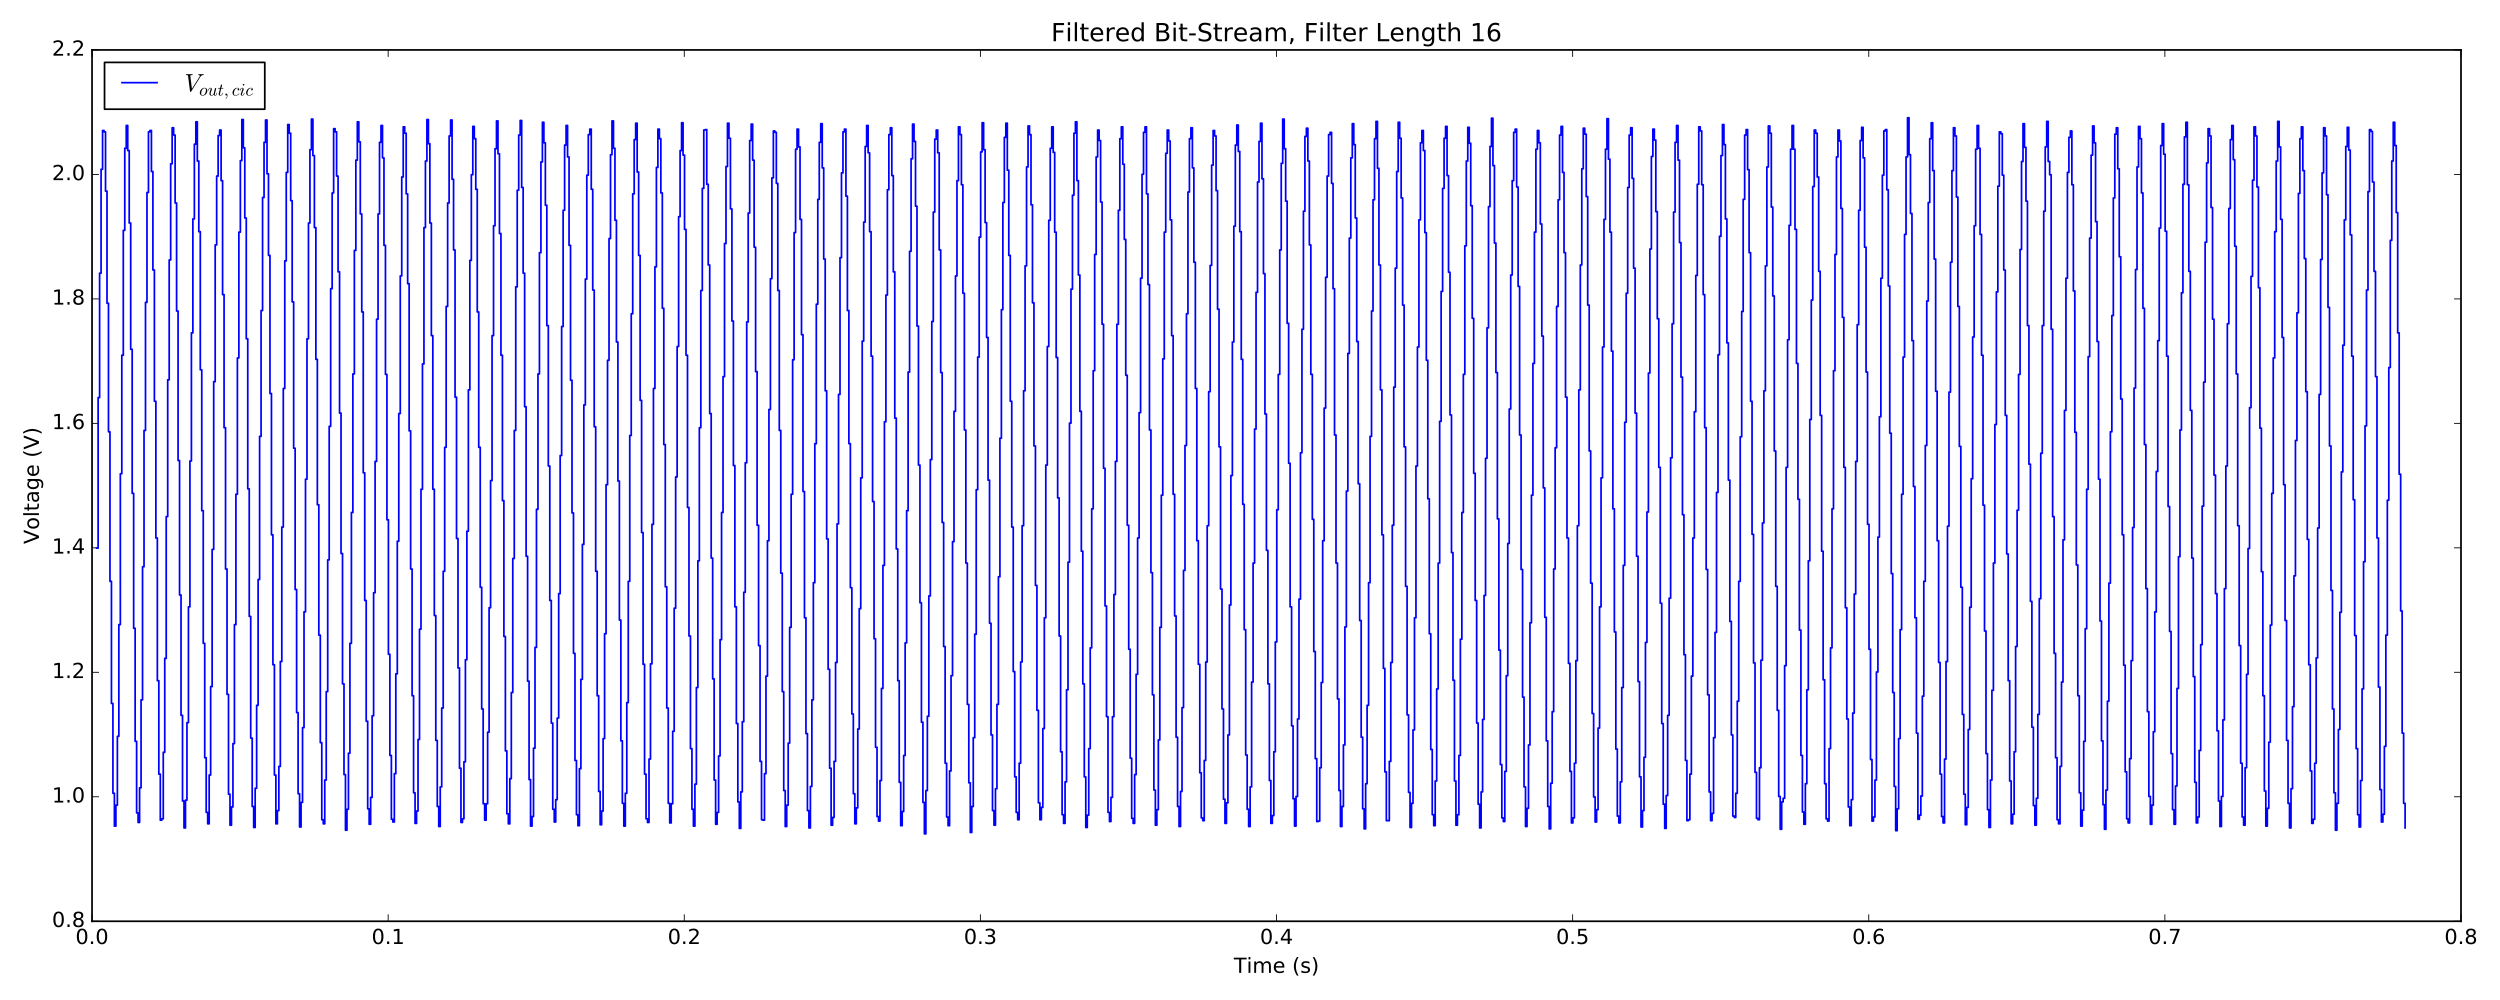 <?xml version="1.0" encoding="utf-8" standalone="no"?>
<!DOCTYPE svg PUBLIC "-//W3C//DTD SVG 1.1//EN"
  "http://www.w3.org/Graphics/SVG/1.1/DTD/svg11.dtd">
<!-- Created with matplotlib (http://matplotlib.org/) -->
<svg height="576pt" version="1.1" viewBox="0 0 1440 576" width="1440pt" xmlns="http://www.w3.org/2000/svg" xmlns:xlink="http://www.w3.org/1999/xlink">
 <defs>
  <style type="text/css">
*{stroke-linecap:butt;stroke-linejoin:round;stroke-miterlimit:100000;}
  </style>
 </defs>
 <g id="figure_1">
  <g id="patch_1">
   <path d="M 0 576 
L 1440 576 
L 1440 0 
L 0 0 
z
" style="fill:#ffffff;"/>
  </g>
  <g id="axes_1">
   <g id="patch_2">
    <path d="M 53.01 530.64 
L 1417.534 530.64 
L 1417.534 28.76 
L 53.01 28.76 
z
" style="fill:#ffffff;"/>
   </g>
   <g id="patch_3">
    <path d="M 1417.534 530.64 
L 1417.534 28.76 
" style="fill:none;stroke:#000000;stroke-linecap:square;stroke-linejoin:miter;"/>
   </g>
   <g id="patch_4">
    <path d="M 53.01 530.64 
L 1417.534 530.64 
" style="fill:none;stroke:#000000;stroke-linecap:square;stroke-linejoin:miter;"/>
   </g>
   <g id="patch_5">
    <path d="M 53.01 530.64 
L 53.01 28.76 
" style="fill:none;stroke:#000000;stroke-linecap:square;stroke-linejoin:miter;"/>
   </g>
   <g id="patch_6">
    <path d="M 53.01 28.76 
L 1417.534 28.76 
" style="fill:none;stroke:#000000;stroke-linecap:square;stroke-linejoin:miter;"/>
   </g>
   <g id="matplotlib.axis_1">
    <g id="xtick_1">
     <g id="line2d_1">
      <defs>
       <path d="M 0 0 
L 0 -4 
" id="m1245d4bc87" style="stroke:#000000;stroke-width:0.5;"/>
      </defs>
      <g>
       <use style="stroke:#000000;stroke-width:0.5;" x="53.01" xlink:href="#m1245d4bc87" y="530.64"/>
      </g>
     </g>
     <g id="line2d_2">
      <defs>
       <path d="M 0 0 
L 0 4 
" id="m77a395512a" style="stroke:#000000;stroke-width:0.5;"/>
      </defs>
      <g>
       <use style="stroke:#000000;stroke-width:0.5;" x="53.01" xlink:href="#m77a395512a" y="28.76"/>
      </g>
     </g>
     <g id="text_1">
      <!-- 0.0 -->
      <defs>
       <path d="M 31.781 66.406 
Q 24.172 66.406 20.328 58.906 
Q 16.5 51.422 16.5 36.375 
Q 16.5 21.391 20.328 13.891 
Q 24.172 6.391 31.781 6.391 
Q 39.453 6.391 43.281 13.891 
Q 47.125 21.391 47.125 36.375 
Q 47.125 51.422 43.281 58.906 
Q 39.453 66.406 31.781 66.406 
M 31.781 74.219 
Q 44.047 74.219 50.516 64.516 
Q 56.984 54.828 56.984 36.375 
Q 56.984 17.969 50.516 8.266 
Q 44.047 -1.422 31.781 -1.422 
Q 19.531 -1.422 13.062 8.266 
Q 6.594 17.969 6.594 36.375 
Q 6.594 54.828 13.062 64.516 
Q 19.531 74.219 31.781 74.219 
" id="BitstreamVeraSans-Roman-30"/>
       <path d="M 10.688 12.406 
L 21 12.406 
L 21 0 
L 10.688 0 
z
" id="BitstreamVeraSans-Roman-2e"/>
      </defs>
      <g transform="translate(43.468 543.758)scale(0.12 -0.12)">
       <use xlink:href="#BitstreamVeraSans-Roman-30"/>
       <use x="63.623" xlink:href="#BitstreamVeraSans-Roman-2e"/>
       <use x="95.41" xlink:href="#BitstreamVeraSans-Roman-30"/>
      </g>
     </g>
    </g>
    <g id="xtick_2">
     <g id="line2d_3">
      <g>
       <use style="stroke:#000000;stroke-width:0.5;" x="223.575" xlink:href="#m1245d4bc87" y="530.64"/>
      </g>
     </g>
     <g id="line2d_4">
      <g>
       <use style="stroke:#000000;stroke-width:0.5;" x="223.575" xlink:href="#m77a395512a" y="28.76"/>
      </g>
     </g>
     <g id="text_2">
      <!-- 0.1 -->
      <defs>
       <path d="M 12.406 8.297 
L 28.516 8.297 
L 28.516 63.922 
L 10.984 60.406 
L 10.984 69.391 
L 28.422 72.906 
L 38.281 72.906 
L 38.281 8.297 
L 54.391 8.297 
L 54.391 0 
L 12.406 0 
z
" id="BitstreamVeraSans-Roman-31"/>
      </defs>
      <g transform="translate(214.034 543.758)scale(0.12 -0.12)">
       <use xlink:href="#BitstreamVeraSans-Roman-30"/>
       <use x="63.623" xlink:href="#BitstreamVeraSans-Roman-2e"/>
       <use x="95.41" xlink:href="#BitstreamVeraSans-Roman-31"/>
      </g>
     </g>
    </g>
    <g id="xtick_3">
     <g id="line2d_5">
      <g>
       <use style="stroke:#000000;stroke-width:0.5;" x="394.141" xlink:href="#m1245d4bc87" y="530.64"/>
      </g>
     </g>
     <g id="line2d_6">
      <g>
       <use style="stroke:#000000;stroke-width:0.5;" x="394.141" xlink:href="#m77a395512a" y="28.76"/>
      </g>
     </g>
     <g id="text_3">
      <!-- 0.2 -->
      <defs>
       <path d="M 19.188 8.297 
L 53.609 8.297 
L 53.609 0 
L 7.328 0 
L 7.328 8.297 
Q 12.938 14.109 22.625 23.891 
Q 32.328 33.688 34.812 36.531 
Q 39.547 41.844 41.422 45.531 
Q 43.312 49.219 43.312 52.781 
Q 43.312 58.594 39.234 62.25 
Q 35.156 65.922 28.609 65.922 
Q 23.969 65.922 18.812 64.312 
Q 13.672 62.703 7.812 59.422 
L 7.812 69.391 
Q 13.766 71.781 18.938 73 
Q 24.125 74.219 28.422 74.219 
Q 39.75 74.219 46.484 68.547 
Q 53.219 62.891 53.219 53.422 
Q 53.219 48.922 51.531 44.891 
Q 49.859 40.875 45.406 35.406 
Q 44.188 33.984 37.641 27.219 
Q 31.109 20.453 19.188 8.297 
" id="BitstreamVeraSans-Roman-32"/>
      </defs>
      <g transform="translate(384.599 543.758)scale(0.12 -0.12)">
       <use xlink:href="#BitstreamVeraSans-Roman-30"/>
       <use x="63.623" xlink:href="#BitstreamVeraSans-Roman-2e"/>
       <use x="95.41" xlink:href="#BitstreamVeraSans-Roman-32"/>
      </g>
     </g>
    </g>
    <g id="xtick_4">
     <g id="line2d_7">
      <g>
       <use style="stroke:#000000;stroke-width:0.5;" x="564.706" xlink:href="#m1245d4bc87" y="530.64"/>
      </g>
     </g>
     <g id="line2d_8">
      <g>
       <use style="stroke:#000000;stroke-width:0.5;" x="564.706" xlink:href="#m77a395512a" y="28.76"/>
      </g>
     </g>
     <g id="text_4">
      <!-- 0.3 -->
      <defs>
       <path d="M 40.578 39.312 
Q 47.656 37.797 51.625 33 
Q 55.609 28.219 55.609 21.188 
Q 55.609 10.406 48.188 4.484 
Q 40.766 -1.422 27.094 -1.422 
Q 22.516 -1.422 17.656 -0.516 
Q 12.797 0.391 7.625 2.203 
L 7.625 11.719 
Q 11.719 9.328 16.594 8.109 
Q 21.484 6.891 26.812 6.891 
Q 36.078 6.891 40.938 10.547 
Q 45.797 14.203 45.797 21.188 
Q 45.797 27.641 41.281 31.266 
Q 36.766 34.906 28.719 34.906 
L 20.219 34.906 
L 20.219 43.016 
L 29.109 43.016 
Q 36.375 43.016 40.234 45.922 
Q 44.094 48.828 44.094 54.297 
Q 44.094 59.906 40.109 62.906 
Q 36.141 65.922 28.719 65.922 
Q 24.656 65.922 20.016 65.031 
Q 15.375 64.156 9.812 62.312 
L 9.812 71.094 
Q 15.438 72.656 20.344 73.438 
Q 25.25 74.219 29.594 74.219 
Q 40.828 74.219 47.359 69.109 
Q 53.906 64.016 53.906 55.328 
Q 53.906 49.266 50.438 45.094 
Q 46.969 40.922 40.578 39.312 
" id="BitstreamVeraSans-Roman-33"/>
      </defs>
      <g transform="translate(555.165 543.758)scale(0.12 -0.12)">
       <use xlink:href="#BitstreamVeraSans-Roman-30"/>
       <use x="63.623" xlink:href="#BitstreamVeraSans-Roman-2e"/>
       <use x="95.41" xlink:href="#BitstreamVeraSans-Roman-33"/>
      </g>
     </g>
    </g>
    <g id="xtick_5">
     <g id="line2d_9">
      <g>
       <use style="stroke:#000000;stroke-width:0.5;" x="735.272" xlink:href="#m1245d4bc87" y="530.64"/>
      </g>
     </g>
     <g id="line2d_10">
      <g>
       <use style="stroke:#000000;stroke-width:0.5;" x="735.272" xlink:href="#m77a395512a" y="28.76"/>
      </g>
     </g>
     <g id="text_5">
      <!-- 0.4 -->
      <defs>
       <path d="M 37.797 64.312 
L 12.891 25.391 
L 37.797 25.391 
z
M 35.203 72.906 
L 47.609 72.906 
L 47.609 25.391 
L 58.016 25.391 
L 58.016 17.188 
L 47.609 17.188 
L 47.609 0 
L 37.797 0 
L 37.797 17.188 
L 4.891 17.188 
L 4.891 26.703 
z
" id="BitstreamVeraSans-Roman-34"/>
      </defs>
      <g transform="translate(725.73 543.758)scale(0.12 -0.12)">
       <use xlink:href="#BitstreamVeraSans-Roman-30"/>
       <use x="63.623" xlink:href="#BitstreamVeraSans-Roman-2e"/>
       <use x="95.41" xlink:href="#BitstreamVeraSans-Roman-34"/>
      </g>
     </g>
    </g>
    <g id="xtick_6">
     <g id="line2d_11">
      <g>
       <use style="stroke:#000000;stroke-width:0.5;" x="905.837" xlink:href="#m1245d4bc87" y="530.64"/>
      </g>
     </g>
     <g id="line2d_12">
      <g>
       <use style="stroke:#000000;stroke-width:0.5;" x="905.837" xlink:href="#m77a395512a" y="28.76"/>
      </g>
     </g>
     <g id="text_6">
      <!-- 0.5 -->
      <defs>
       <path d="M 10.797 72.906 
L 49.516 72.906 
L 49.516 64.594 
L 19.828 64.594 
L 19.828 46.734 
Q 21.969 47.469 24.109 47.828 
Q 26.266 48.188 28.422 48.188 
Q 40.625 48.188 47.75 41.5 
Q 54.891 34.812 54.891 23.391 
Q 54.891 11.625 47.562 5.094 
Q 40.234 -1.422 26.906 -1.422 
Q 22.312 -1.422 17.547 -0.641 
Q 12.797 0.141 7.719 1.703 
L 7.719 11.625 
Q 12.109 9.234 16.797 8.062 
Q 21.484 6.891 26.703 6.891 
Q 35.156 6.891 40.078 11.328 
Q 45.016 15.766 45.016 23.391 
Q 45.016 31 40.078 35.438 
Q 35.156 39.891 26.703 39.891 
Q 22.75 39.891 18.812 39.016 
Q 14.891 38.141 10.797 36.281 
z
" id="BitstreamVeraSans-Roman-35"/>
      </defs>
      <g transform="translate(896.295 543.758)scale(0.12 -0.12)">
       <use xlink:href="#BitstreamVeraSans-Roman-30"/>
       <use x="63.623" xlink:href="#BitstreamVeraSans-Roman-2e"/>
       <use x="95.41" xlink:href="#BitstreamVeraSans-Roman-35"/>
      </g>
     </g>
    </g>
    <g id="xtick_7">
     <g id="line2d_13">
      <g>
       <use style="stroke:#000000;stroke-width:0.5;" x="1076.403" xlink:href="#m1245d4bc87" y="530.64"/>
      </g>
     </g>
     <g id="line2d_14">
      <g>
       <use style="stroke:#000000;stroke-width:0.5;" x="1076.403" xlink:href="#m77a395512a" y="28.76"/>
      </g>
     </g>
     <g id="text_7">
      <!-- 0.6 -->
      <defs>
       <path d="M 33.016 40.375 
Q 26.375 40.375 22.484 35.828 
Q 18.609 31.297 18.609 23.391 
Q 18.609 15.531 22.484 10.953 
Q 26.375 6.391 33.016 6.391 
Q 39.656 6.391 43.531 10.953 
Q 47.406 15.531 47.406 23.391 
Q 47.406 31.297 43.531 35.828 
Q 39.656 40.375 33.016 40.375 
M 52.594 71.297 
L 52.594 62.312 
Q 48.875 64.062 45.094 64.984 
Q 41.312 65.922 37.594 65.922 
Q 27.828 65.922 22.672 59.328 
Q 17.531 52.734 16.797 39.406 
Q 19.672 43.656 24.016 45.922 
Q 28.375 48.188 33.594 48.188 
Q 44.578 48.188 50.953 41.516 
Q 57.328 34.859 57.328 23.391 
Q 57.328 12.156 50.688 5.359 
Q 44.047 -1.422 33.016 -1.422 
Q 20.359 -1.422 13.672 8.266 
Q 6.984 17.969 6.984 36.375 
Q 6.984 53.656 15.188 63.938 
Q 23.391 74.219 37.203 74.219 
Q 40.922 74.219 44.703 73.484 
Q 48.484 72.75 52.594 71.297 
" id="BitstreamVeraSans-Roman-36"/>
      </defs>
      <g transform="translate(1066.861 543.758)scale(0.12 -0.12)">
       <use xlink:href="#BitstreamVeraSans-Roman-30"/>
       <use x="63.623" xlink:href="#BitstreamVeraSans-Roman-2e"/>
       <use x="95.41" xlink:href="#BitstreamVeraSans-Roman-36"/>
      </g>
     </g>
    </g>
    <g id="xtick_8">
     <g id="line2d_15">
      <g>
       <use style="stroke:#000000;stroke-width:0.5;" x="1246.968" xlink:href="#m1245d4bc87" y="530.64"/>
      </g>
     </g>
     <g id="line2d_16">
      <g>
       <use style="stroke:#000000;stroke-width:0.5;" x="1246.968" xlink:href="#m77a395512a" y="28.76"/>
      </g>
     </g>
     <g id="text_8">
      <!-- 0.7 -->
      <defs>
       <path d="M 8.203 72.906 
L 55.078 72.906 
L 55.078 68.703 
L 28.609 0 
L 18.312 0 
L 43.219 64.594 
L 8.203 64.594 
z
" id="BitstreamVeraSans-Roman-37"/>
      </defs>
      <g transform="translate(1237.426 543.758)scale(0.12 -0.12)">
       <use xlink:href="#BitstreamVeraSans-Roman-30"/>
       <use x="63.623" xlink:href="#BitstreamVeraSans-Roman-2e"/>
       <use x="95.41" xlink:href="#BitstreamVeraSans-Roman-37"/>
      </g>
     </g>
    </g>
    <g id="xtick_9">
     <g id="line2d_17">
      <g>
       <use style="stroke:#000000;stroke-width:0.5;" x="1417.534" xlink:href="#m1245d4bc87" y="530.64"/>
      </g>
     </g>
     <g id="line2d_18">
      <g>
       <use style="stroke:#000000;stroke-width:0.5;" x="1417.534" xlink:href="#m77a395512a" y="28.76"/>
      </g>
     </g>
     <g id="text_9">
      <!-- 0.8 -->
      <defs>
       <path d="M 31.781 34.625 
Q 24.75 34.625 20.719 30.859 
Q 16.703 27.094 16.703 20.516 
Q 16.703 13.922 20.719 10.156 
Q 24.75 6.391 31.781 6.391 
Q 38.812 6.391 42.859 10.172 
Q 46.922 13.969 46.922 20.516 
Q 46.922 27.094 42.891 30.859 
Q 38.875 34.625 31.781 34.625 
M 21.922 38.812 
Q 15.578 40.375 12.031 44.719 
Q 8.5 49.078 8.5 55.328 
Q 8.5 64.062 14.719 69.141 
Q 20.953 74.219 31.781 74.219 
Q 42.672 74.219 48.875 69.141 
Q 55.078 64.062 55.078 55.328 
Q 55.078 49.078 51.531 44.719 
Q 48 40.375 41.703 38.812 
Q 48.828 37.156 52.797 32.312 
Q 56.781 27.484 56.781 20.516 
Q 56.781 9.906 50.312 4.234 
Q 43.844 -1.422 31.781 -1.422 
Q 19.734 -1.422 13.25 4.234 
Q 6.781 9.906 6.781 20.516 
Q 6.781 27.484 10.781 32.312 
Q 14.797 37.156 21.922 38.812 
M 18.312 54.391 
Q 18.312 48.734 21.844 45.562 
Q 25.391 42.391 31.781 42.391 
Q 38.141 42.391 41.719 45.562 
Q 45.312 48.734 45.312 54.391 
Q 45.312 60.062 41.719 63.234 
Q 38.141 66.406 31.781 66.406 
Q 25.391 66.406 21.844 63.234 
Q 18.312 60.062 18.312 54.391 
" id="BitstreamVeraSans-Roman-38"/>
      </defs>
      <g transform="translate(1407.992 543.758)scale(0.12 -0.12)">
       <use xlink:href="#BitstreamVeraSans-Roman-30"/>
       <use x="63.623" xlink:href="#BitstreamVeraSans-Roman-2e"/>
       <use x="95.41" xlink:href="#BitstreamVeraSans-Roman-38"/>
      </g>
     </g>
    </g>
    <g id="text_10">
     <!-- Time (s) -->
     <defs>
      <path d="M 8.016 75.875 
L 15.828 75.875 
Q 23.141 64.359 26.781 53.312 
Q 30.422 42.281 30.422 31.391 
Q 30.422 20.453 26.781 9.375 
Q 23.141 -1.703 15.828 -13.188 
L 8.016 -13.188 
Q 14.5 -2 17.703 9.062 
Q 20.906 20.125 20.906 31.391 
Q 20.906 42.672 17.703 53.656 
Q 14.5 64.656 8.016 75.875 
" id="BitstreamVeraSans-Roman-29"/>
      <path id="BitstreamVeraSans-Roman-20"/>
      <path d="M 52 44.188 
Q 55.375 50.25 60.062 53.125 
Q 64.75 56 71.094 56 
Q 79.641 56 84.281 50.016 
Q 88.922 44.047 88.922 33.016 
L 88.922 0 
L 79.891 0 
L 79.891 32.719 
Q 79.891 40.578 77.094 44.375 
Q 74.312 48.188 68.609 48.188 
Q 61.625 48.188 57.562 43.547 
Q 53.516 38.922 53.516 30.906 
L 53.516 0 
L 44.484 0 
L 44.484 32.719 
Q 44.484 40.625 41.703 44.406 
Q 38.922 48.188 33.109 48.188 
Q 26.219 48.188 22.156 43.531 
Q 18.109 38.875 18.109 30.906 
L 18.109 0 
L 9.078 0 
L 9.078 54.688 
L 18.109 54.688 
L 18.109 46.188 
Q 21.188 51.219 25.484 53.609 
Q 29.781 56 35.688 56 
Q 41.656 56 45.828 52.969 
Q 50 49.953 52 44.188 
" id="BitstreamVeraSans-Roman-6d"/>
      <path d="M 31 75.875 
Q 24.469 64.656 21.281 53.656 
Q 18.109 42.672 18.109 31.391 
Q 18.109 20.125 21.312 9.062 
Q 24.516 -2 31 -13.188 
L 23.188 -13.188 
Q 15.875 -1.703 12.234 9.375 
Q 8.594 20.453 8.594 31.391 
Q 8.594 42.281 12.203 53.312 
Q 15.828 64.359 23.188 75.875 
z
" id="BitstreamVeraSans-Roman-28"/>
      <path d="M 9.422 54.688 
L 18.406 54.688 
L 18.406 0 
L 9.422 0 
z
M 9.422 75.984 
L 18.406 75.984 
L 18.406 64.594 
L 9.422 64.594 
z
" id="BitstreamVeraSans-Roman-69"/>
      <path d="M -0.297 72.906 
L 61.375 72.906 
L 61.375 64.594 
L 35.5 64.594 
L 35.5 0 
L 25.594 0 
L 25.594 64.594 
L -0.297 64.594 
z
" id="BitstreamVeraSans-Roman-54"/>
      <path d="M 44.281 53.078 
L 44.281 44.578 
Q 40.484 46.531 36.375 47.5 
Q 32.281 48.484 27.875 48.484 
Q 21.188 48.484 17.844 46.438 
Q 14.5 44.391 14.5 40.281 
Q 14.5 37.156 16.891 35.375 
Q 19.281 33.594 26.516 31.984 
L 29.594 31.297 
Q 39.156 29.25 43.188 25.516 
Q 47.219 21.781 47.219 15.094 
Q 47.219 7.469 41.188 3.016 
Q 35.156 -1.422 24.609 -1.422 
Q 20.219 -1.422 15.453 -0.562 
Q 10.688 0.297 5.422 2 
L 5.422 11.281 
Q 10.406 8.688 15.234 7.391 
Q 20.062 6.109 24.812 6.109 
Q 31.156 6.109 34.562 8.281 
Q 37.984 10.453 37.984 14.406 
Q 37.984 18.062 35.516 20.016 
Q 33.062 21.969 24.703 23.781 
L 21.578 24.516 
Q 13.234 26.266 9.516 29.906 
Q 5.812 33.547 5.812 39.891 
Q 5.812 47.609 11.281 51.797 
Q 16.75 56 26.812 56 
Q 31.781 56 36.172 55.266 
Q 40.578 54.547 44.281 53.078 
" id="BitstreamVeraSans-Roman-73"/>
      <path d="M 56.203 29.594 
L 56.203 25.203 
L 14.891 25.203 
Q 15.484 15.922 20.484 11.062 
Q 25.484 6.203 34.422 6.203 
Q 39.594 6.203 44.453 7.469 
Q 49.312 8.734 54.109 11.281 
L 54.109 2.781 
Q 49.266 0.734 44.188 -0.344 
Q 39.109 -1.422 33.891 -1.422 
Q 20.797 -1.422 13.156 6.188 
Q 5.516 13.812 5.516 26.812 
Q 5.516 40.234 12.766 48.109 
Q 20.016 56 32.328 56 
Q 43.359 56 49.781 48.891 
Q 56.203 41.797 56.203 29.594 
M 47.219 32.234 
Q 47.125 39.594 43.094 43.984 
Q 39.062 48.391 32.422 48.391 
Q 24.906 48.391 20.391 44.141 
Q 15.875 39.891 15.188 32.172 
z
" id="BitstreamVeraSans-Roman-65"/>
     </defs>
     <g transform="translate(710.692 560.372)scale(0.12 -0.12)">
      <use xlink:href="#BitstreamVeraSans-Roman-54"/>
      <use x="61.037" xlink:href="#BitstreamVeraSans-Roman-69"/>
      <use x="88.82" xlink:href="#BitstreamVeraSans-Roman-6d"/>
      <use x="186.232" xlink:href="#BitstreamVeraSans-Roman-65"/>
      <use x="247.756" xlink:href="#BitstreamVeraSans-Roman-20"/>
      <use x="279.543" xlink:href="#BitstreamVeraSans-Roman-28"/>
      <use x="318.557" xlink:href="#BitstreamVeraSans-Roman-73"/>
      <use x="370.656" xlink:href="#BitstreamVeraSans-Roman-29"/>
     </g>
    </g>
   </g>
   <g id="matplotlib.axis_2">
    <g id="ytick_1">
     <g id="line2d_19">
      <defs>
       <path d="M 0 0 
L 4 0 
" id="m219a973bcb" style="stroke:#000000;stroke-width:0.5;"/>
      </defs>
      <g>
       <use style="stroke:#000000;stroke-width:0.5;" x="53.01" xlink:href="#m219a973bcb" y="530.64"/>
      </g>
     </g>
     <g id="line2d_20">
      <defs>
       <path d="M 0 0 
L -4 0 
" id="m8b2a6ff60e" style="stroke:#000000;stroke-width:0.5;"/>
      </defs>
      <g>
       <use style="stroke:#000000;stroke-width:0.5;" x="1417.534" xlink:href="#m8b2a6ff60e" y="530.64"/>
      </g>
     </g>
     <g id="text_11">
      <!-- 0.8 -->
      <g transform="translate(29.926 533.951)scale(0.12 -0.12)">
       <use xlink:href="#BitstreamVeraSans-Roman-30"/>
       <use x="63.623" xlink:href="#BitstreamVeraSans-Roman-2e"/>
       <use x="95.41" xlink:href="#BitstreamVeraSans-Roman-38"/>
      </g>
     </g>
    </g>
    <g id="ytick_2">
     <g id="line2d_21">
      <g>
       <use style="stroke:#000000;stroke-width:0.5;" x="53.01" xlink:href="#m219a973bcb" y="458.943"/>
      </g>
     </g>
     <g id="line2d_22">
      <g>
       <use style="stroke:#000000;stroke-width:0.5;" x="1417.534" xlink:href="#m8b2a6ff60e" y="458.943"/>
      </g>
     </g>
     <g id="text_12">
      <!-- 1.0 -->
      <g transform="translate(29.926 462.254)scale(0.12 -0.12)">
       <use xlink:href="#BitstreamVeraSans-Roman-31"/>
       <use x="63.623" xlink:href="#BitstreamVeraSans-Roman-2e"/>
       <use x="95.41" xlink:href="#BitstreamVeraSans-Roman-30"/>
      </g>
     </g>
    </g>
    <g id="ytick_3">
     <g id="line2d_23">
      <g>
       <use style="stroke:#000000;stroke-width:0.5;" x="53.01" xlink:href="#m219a973bcb" y="387.246"/>
      </g>
     </g>
     <g id="line2d_24">
      <g>
       <use style="stroke:#000000;stroke-width:0.5;" x="1417.534" xlink:href="#m8b2a6ff60e" y="387.246"/>
      </g>
     </g>
     <g id="text_13">
      <!-- 1.2 -->
      <g transform="translate(29.926 390.557)scale(0.12 -0.12)">
       <use xlink:href="#BitstreamVeraSans-Roman-31"/>
       <use x="63.623" xlink:href="#BitstreamVeraSans-Roman-2e"/>
       <use x="95.41" xlink:href="#BitstreamVeraSans-Roman-32"/>
      </g>
     </g>
    </g>
    <g id="ytick_4">
     <g id="line2d_25">
      <g>
       <use style="stroke:#000000;stroke-width:0.5;" x="53.01" xlink:href="#m219a973bcb" y="315.549"/>
      </g>
     </g>
     <g id="line2d_26">
      <g>
       <use style="stroke:#000000;stroke-width:0.5;" x="1417.534" xlink:href="#m8b2a6ff60e" y="315.549"/>
      </g>
     </g>
     <g id="text_14">
      <!-- 1.4 -->
      <g transform="translate(29.926 318.86)scale(0.12 -0.12)">
       <use xlink:href="#BitstreamVeraSans-Roman-31"/>
       <use x="63.623" xlink:href="#BitstreamVeraSans-Roman-2e"/>
       <use x="95.41" xlink:href="#BitstreamVeraSans-Roman-34"/>
      </g>
     </g>
    </g>
    <g id="ytick_5">
     <g id="line2d_27">
      <g>
       <use style="stroke:#000000;stroke-width:0.5;" x="53.01" xlink:href="#m219a973bcb" y="243.851"/>
      </g>
     </g>
     <g id="line2d_28">
      <g>
       <use style="stroke:#000000;stroke-width:0.5;" x="1417.534" xlink:href="#m8b2a6ff60e" y="243.851"/>
      </g>
     </g>
     <g id="text_15">
      <!-- 1.6 -->
      <g transform="translate(29.926 247.163)scale(0.12 -0.12)">
       <use xlink:href="#BitstreamVeraSans-Roman-31"/>
       <use x="63.623" xlink:href="#BitstreamVeraSans-Roman-2e"/>
       <use x="95.41" xlink:href="#BitstreamVeraSans-Roman-36"/>
      </g>
     </g>
    </g>
    <g id="ytick_6">
     <g id="line2d_29">
      <g>
       <use style="stroke:#000000;stroke-width:0.5;" x="53.01" xlink:href="#m219a973bcb" y="172.154"/>
      </g>
     </g>
     <g id="line2d_30">
      <g>
       <use style="stroke:#000000;stroke-width:0.5;" x="1417.534" xlink:href="#m8b2a6ff60e" y="172.154"/>
      </g>
     </g>
     <g id="text_16">
      <!-- 1.8 -->
      <g transform="translate(29.926 175.466)scale(0.12 -0.12)">
       <use xlink:href="#BitstreamVeraSans-Roman-31"/>
       <use x="63.623" xlink:href="#BitstreamVeraSans-Roman-2e"/>
       <use x="95.41" xlink:href="#BitstreamVeraSans-Roman-38"/>
      </g>
     </g>
    </g>
    <g id="ytick_7">
     <g id="line2d_31">
      <g>
       <use style="stroke:#000000;stroke-width:0.5;" x="53.01" xlink:href="#m219a973bcb" y="100.457"/>
      </g>
     </g>
     <g id="line2d_32">
      <g>
       <use style="stroke:#000000;stroke-width:0.5;" x="1417.534" xlink:href="#m8b2a6ff60e" y="100.457"/>
      </g>
     </g>
     <g id="text_17">
      <!-- 2.0 -->
      <g transform="translate(29.926 103.768)scale(0.12 -0.12)">
       <use xlink:href="#BitstreamVeraSans-Roman-32"/>
       <use x="63.623" xlink:href="#BitstreamVeraSans-Roman-2e"/>
       <use x="95.41" xlink:href="#BitstreamVeraSans-Roman-30"/>
      </g>
     </g>
    </g>
    <g id="ytick_8">
     <g id="line2d_33">
      <g>
       <use style="stroke:#000000;stroke-width:0.5;" x="53.01" xlink:href="#m219a973bcb" y="28.76"/>
      </g>
     </g>
     <g id="line2d_34">
      <g>
       <use style="stroke:#000000;stroke-width:0.5;" x="1417.534" xlink:href="#m8b2a6ff60e" y="28.76"/>
      </g>
     </g>
     <g id="text_18">
      <!-- 2.2 -->
      <g transform="translate(29.926 32.071)scale(0.12 -0.12)">
       <use xlink:href="#BitstreamVeraSans-Roman-32"/>
       <use x="63.623" xlink:href="#BitstreamVeraSans-Roman-2e"/>
       <use x="95.41" xlink:href="#BitstreamVeraSans-Roman-32"/>
      </g>
     </g>
    </g>
    <g id="text_19">
     <!-- Voltage (V) -->
     <defs>
      <path d="M 28.609 0 
L 0.781 72.906 
L 11.078 72.906 
L 34.188 11.531 
L 57.328 72.906 
L 67.578 72.906 
L 39.797 0 
z
" id="BitstreamVeraSans-Roman-56"/>
      <path d="M 9.422 75.984 
L 18.406 75.984 
L 18.406 0 
L 9.422 0 
z
" id="BitstreamVeraSans-Roman-6c"/>
      <path d="M 34.281 27.484 
Q 23.391 27.484 19.188 25 
Q 14.984 22.516 14.984 16.5 
Q 14.984 11.719 18.141 8.906 
Q 21.297 6.109 26.703 6.109 
Q 34.188 6.109 38.703 11.406 
Q 43.219 16.703 43.219 25.484 
L 43.219 27.484 
z
M 52.203 31.203 
L 52.203 0 
L 43.219 0 
L 43.219 8.297 
Q 40.141 3.328 35.547 0.953 
Q 30.953 -1.422 24.312 -1.422 
Q 15.922 -1.422 10.953 3.297 
Q 6 8.016 6 15.922 
Q 6 25.141 12.172 29.828 
Q 18.359 34.516 30.609 34.516 
L 43.219 34.516 
L 43.219 35.406 
Q 43.219 41.609 39.141 45 
Q 35.062 48.391 27.688 48.391 
Q 23 48.391 18.547 47.266 
Q 14.109 46.141 10.016 43.891 
L 10.016 52.203 
Q 14.938 54.109 19.578 55.047 
Q 24.219 56 28.609 56 
Q 40.484 56 46.344 49.844 
Q 52.203 43.703 52.203 31.203 
" id="BitstreamVeraSans-Roman-61"/>
      <path d="M 18.312 70.219 
L 18.312 54.688 
L 36.812 54.688 
L 36.812 47.703 
L 18.312 47.703 
L 18.312 18.016 
Q 18.312 11.328 20.141 9.422 
Q 21.969 7.516 27.594 7.516 
L 36.812 7.516 
L 36.812 0 
L 27.594 0 
Q 17.188 0 13.234 3.875 
Q 9.281 7.766 9.281 18.016 
L 9.281 47.703 
L 2.688 47.703 
L 2.688 54.688 
L 9.281 54.688 
L 9.281 70.219 
z
" id="BitstreamVeraSans-Roman-74"/>
      <path d="M 30.609 48.391 
Q 23.391 48.391 19.188 42.75 
Q 14.984 37.109 14.984 27.297 
Q 14.984 17.484 19.156 11.844 
Q 23.344 6.203 30.609 6.203 
Q 37.797 6.203 41.984 11.859 
Q 46.188 17.531 46.188 27.297 
Q 46.188 37.016 41.984 42.703 
Q 37.797 48.391 30.609 48.391 
M 30.609 56 
Q 42.328 56 49.016 48.375 
Q 55.719 40.766 55.719 27.297 
Q 55.719 13.875 49.016 6.219 
Q 42.328 -1.422 30.609 -1.422 
Q 18.844 -1.422 12.172 6.219 
Q 5.516 13.875 5.516 27.297 
Q 5.516 40.766 12.172 48.375 
Q 18.844 56 30.609 56 
" id="BitstreamVeraSans-Roman-6f"/>
      <path d="M 45.406 27.984 
Q 45.406 37.75 41.375 43.109 
Q 37.359 48.484 30.078 48.484 
Q 22.859 48.484 18.828 43.109 
Q 14.797 37.75 14.797 27.984 
Q 14.797 18.266 18.828 12.891 
Q 22.859 7.516 30.078 7.516 
Q 37.359 7.516 41.375 12.891 
Q 45.406 18.266 45.406 27.984 
M 54.391 6.781 
Q 54.391 -7.172 48.188 -13.984 
Q 42 -20.797 29.203 -20.797 
Q 24.469 -20.797 20.266 -20.094 
Q 16.062 -19.391 12.109 -17.922 
L 12.109 -9.188 
Q 16.062 -11.328 19.922 -12.344 
Q 23.781 -13.375 27.781 -13.375 
Q 36.625 -13.375 41.016 -8.766 
Q 45.406 -4.156 45.406 5.172 
L 45.406 9.625 
Q 42.625 4.781 38.281 2.391 
Q 33.938 0 27.875 0 
Q 17.828 0 11.672 7.656 
Q 5.516 15.328 5.516 27.984 
Q 5.516 40.672 11.672 48.328 
Q 17.828 56 27.875 56 
Q 33.938 56 38.281 53.609 
Q 42.625 51.219 45.406 46.391 
L 45.406 54.688 
L 54.391 54.688 
z
" id="BitstreamVeraSans-Roman-67"/>
     </defs>
     <g transform="translate(22.431 313.359)rotate(-90.0)scale(0.12 -0.12)">
      <use xlink:href="#BitstreamVeraSans-Roman-56"/>
      <use x="68.299" xlink:href="#BitstreamVeraSans-Roman-6f"/>
      <use x="129.48" xlink:href="#BitstreamVeraSans-Roman-6c"/>
      <use x="157.264" xlink:href="#BitstreamVeraSans-Roman-74"/>
      <use x="196.473" xlink:href="#BitstreamVeraSans-Roman-61"/>
      <use x="257.752" xlink:href="#BitstreamVeraSans-Roman-67"/>
      <use x="321.229" xlink:href="#BitstreamVeraSans-Roman-65"/>
      <use x="382.752" xlink:href="#BitstreamVeraSans-Roman-20"/>
      <use x="414.539" xlink:href="#BitstreamVeraSans-Roman-28"/>
      <use x="453.553" xlink:href="#BitstreamVeraSans-Roman-56"/>
      <use x="521.961" xlink:href="#BitstreamVeraSans-Roman-29"/>
     </g>
    </g>
   </g>
   <g id="text_20">
    <!-- Filtered Bit-Stream, Filter Length 16 -->
    <defs>
     <path d="M 9.812 72.906 
L 51.703 72.906 
L 51.703 64.594 
L 19.672 64.594 
L 19.672 43.109 
L 48.578 43.109 
L 48.578 34.812 
L 19.672 34.812 
L 19.672 0 
L 9.812 0 
z
" id="BitstreamVeraSans-Roman-46"/>
     <path d="M 54.891 33.016 
L 54.891 0 
L 45.906 0 
L 45.906 32.719 
Q 45.906 40.484 42.875 44.328 
Q 39.844 48.188 33.797 48.188 
Q 26.516 48.188 22.312 43.547 
Q 18.109 38.922 18.109 30.906 
L 18.109 0 
L 9.078 0 
L 9.078 54.688 
L 18.109 54.688 
L 18.109 46.188 
Q 21.344 51.125 25.703 53.562 
Q 30.078 56 35.797 56 
Q 45.219 56 50.047 50.172 
Q 54.891 44.344 54.891 33.016 
" id="BitstreamVeraSans-Roman-6e"/>
     <path d="M 9.812 72.906 
L 19.672 72.906 
L 19.672 8.297 
L 55.172 8.297 
L 55.172 0 
L 9.812 0 
z
" id="BitstreamVeraSans-Roman-4c"/>
     <path d="M 54.891 33.016 
L 54.891 0 
L 45.906 0 
L 45.906 32.719 
Q 45.906 40.484 42.875 44.328 
Q 39.844 48.188 33.797 48.188 
Q 26.516 48.188 22.312 43.547 
Q 18.109 38.922 18.109 30.906 
L 18.109 0 
L 9.078 0 
L 9.078 75.984 
L 18.109 75.984 
L 18.109 46.188 
Q 21.344 51.125 25.703 53.562 
Q 30.078 56 35.797 56 
Q 45.219 56 50.047 50.172 
Q 54.891 44.344 54.891 33.016 
" id="BitstreamVeraSans-Roman-68"/>
     <path d="M 41.109 46.297 
Q 39.594 47.172 37.812 47.578 
Q 36.031 48 33.891 48 
Q 26.266 48 22.188 43.047 
Q 18.109 38.094 18.109 28.812 
L 18.109 0 
L 9.078 0 
L 9.078 54.688 
L 18.109 54.688 
L 18.109 46.188 
Q 20.953 51.172 25.484 53.578 
Q 30.031 56 36.531 56 
Q 37.453 56 38.578 55.875 
Q 39.703 55.766 41.062 55.516 
z
" id="BitstreamVeraSans-Roman-72"/>
     <path d="M 53.516 70.516 
L 53.516 60.891 
Q 47.906 63.578 42.922 64.891 
Q 37.938 66.219 33.297 66.219 
Q 25.25 66.219 20.875 63.094 
Q 16.5 59.969 16.5 54.203 
Q 16.5 49.359 19.406 46.891 
Q 22.312 44.438 30.422 42.922 
L 36.375 41.703 
Q 47.406 39.594 52.656 34.297 
Q 57.906 29 57.906 20.125 
Q 57.906 9.516 50.797 4.047 
Q 43.703 -1.422 29.984 -1.422 
Q 24.812 -1.422 18.969 -0.25 
Q 13.141 0.922 6.891 3.219 
L 6.891 13.375 
Q 12.891 10.016 18.656 8.297 
Q 24.422 6.594 29.984 6.594 
Q 38.422 6.594 43.016 9.906 
Q 47.609 13.234 47.609 19.391 
Q 47.609 24.75 44.312 27.781 
Q 41.016 30.812 33.5 32.328 
L 27.484 33.5 
Q 16.453 35.688 11.516 40.375 
Q 6.594 45.062 6.594 53.422 
Q 6.594 63.094 13.406 68.656 
Q 20.219 74.219 32.172 74.219 
Q 37.312 74.219 42.625 73.281 
Q 47.953 72.359 53.516 70.516 
" id="BitstreamVeraSans-Roman-53"/>
     <path d="M 45.406 46.391 
L 45.406 75.984 
L 54.391 75.984 
L 54.391 0 
L 45.406 0 
L 45.406 8.203 
Q 42.578 3.328 38.25 0.953 
Q 33.938 -1.422 27.875 -1.422 
Q 17.969 -1.422 11.734 6.484 
Q 5.516 14.406 5.516 27.297 
Q 5.516 40.188 11.734 48.094 
Q 17.969 56 27.875 56 
Q 33.938 56 38.25 53.625 
Q 42.578 51.266 45.406 46.391 
M 14.797 27.297 
Q 14.797 17.391 18.875 11.75 
Q 22.953 6.109 30.078 6.109 
Q 37.203 6.109 41.297 11.75 
Q 45.406 17.391 45.406 27.297 
Q 45.406 37.203 41.297 42.844 
Q 37.203 48.484 30.078 48.484 
Q 22.953 48.484 18.875 42.844 
Q 14.797 37.203 14.797 27.297 
" id="BitstreamVeraSans-Roman-64"/>
     <path d="M 11.719 12.406 
L 22.016 12.406 
L 22.016 4 
L 14.016 -11.625 
L 7.719 -11.625 
L 11.719 4 
z
" id="BitstreamVeraSans-Roman-2c"/>
     <path d="M 4.891 31.391 
L 31.203 31.391 
L 31.203 23.391 
L 4.891 23.391 
z
" id="BitstreamVeraSans-Roman-2d"/>
     <path d="M 19.672 34.812 
L 19.672 8.109 
L 35.5 8.109 
Q 43.453 8.109 47.281 11.406 
Q 51.125 14.703 51.125 21.484 
Q 51.125 28.328 47.281 31.562 
Q 43.453 34.812 35.5 34.812 
z
M 19.672 64.797 
L 19.672 42.828 
L 34.281 42.828 
Q 41.5 42.828 45.031 45.531 
Q 48.578 48.25 48.578 53.812 
Q 48.578 59.328 45.031 62.062 
Q 41.5 64.797 34.281 64.797 
z
M 9.812 72.906 
L 35.016 72.906 
Q 46.297 72.906 52.391 68.219 
Q 58.5 63.531 58.5 54.891 
Q 58.5 48.188 55.375 44.234 
Q 52.25 40.281 46.188 39.312 
Q 53.469 37.75 57.5 32.781 
Q 61.531 27.828 61.531 20.406 
Q 61.531 10.641 54.891 5.312 
Q 48.25 0 35.984 0 
L 9.812 0 
z
" id="BitstreamVeraSans-Roman-42"/>
    </defs>
    <g transform="translate(605.449 23.76)scale(0.144 -0.144)">
     <use xlink:href="#BitstreamVeraSans-Roman-46"/>
     <use x="57.41" xlink:href="#BitstreamVeraSans-Roman-69"/>
     <use x="85.193" xlink:href="#BitstreamVeraSans-Roman-6c"/>
     <use x="112.977" xlink:href="#BitstreamVeraSans-Roman-74"/>
     <use x="152.186" xlink:href="#BitstreamVeraSans-Roman-65"/>
     <use x="213.709" xlink:href="#BitstreamVeraSans-Roman-72"/>
     <use x="254.791" xlink:href="#BitstreamVeraSans-Roman-65"/>
     <use x="316.314" xlink:href="#BitstreamVeraSans-Roman-64"/>
     <use x="379.791" xlink:href="#BitstreamVeraSans-Roman-20"/>
     <use x="411.578" xlink:href="#BitstreamVeraSans-Roman-42"/>
     <use x="480.182" xlink:href="#BitstreamVeraSans-Roman-69"/>
     <use x="507.965" xlink:href="#BitstreamVeraSans-Roman-74"/>
     <use x="547.174" xlink:href="#BitstreamVeraSans-Roman-2d"/>
     <use x="583.258" xlink:href="#BitstreamVeraSans-Roman-53"/>
     <use x="646.734" xlink:href="#BitstreamVeraSans-Roman-74"/>
     <use x="685.943" xlink:href="#BitstreamVeraSans-Roman-72"/>
     <use x="727.025" xlink:href="#BitstreamVeraSans-Roman-65"/>
     <use x="788.549" xlink:href="#BitstreamVeraSans-Roman-61"/>
     <use x="849.828" xlink:href="#BitstreamVeraSans-Roman-6d"/>
     <use x="947.24" xlink:href="#BitstreamVeraSans-Roman-2c"/>
     <use x="979.027" xlink:href="#BitstreamVeraSans-Roman-20"/>
     <use x="1010.814" xlink:href="#BitstreamVeraSans-Roman-46"/>
     <use x="1068.225" xlink:href="#BitstreamVeraSans-Roman-69"/>
     <use x="1096.008" xlink:href="#BitstreamVeraSans-Roman-6c"/>
     <use x="1123.791" xlink:href="#BitstreamVeraSans-Roman-74"/>
     <use x="1163.0" xlink:href="#BitstreamVeraSans-Roman-65"/>
     <use x="1224.523" xlink:href="#BitstreamVeraSans-Roman-72"/>
     <use x="1265.637" xlink:href="#BitstreamVeraSans-Roman-20"/>
     <use x="1297.424" xlink:href="#BitstreamVeraSans-Roman-4c"/>
     <use x="1353.121" xlink:href="#BitstreamVeraSans-Roman-65"/>
     <use x="1414.645" xlink:href="#BitstreamVeraSans-Roman-6e"/>
     <use x="1478.023" xlink:href="#BitstreamVeraSans-Roman-67"/>
     <use x="1541.5" xlink:href="#BitstreamVeraSans-Roman-74"/>
     <use x="1580.709" xlink:href="#BitstreamVeraSans-Roman-68"/>
     <use x="1644.088" xlink:href="#BitstreamVeraSans-Roman-20"/>
     <use x="1675.875" xlink:href="#BitstreamVeraSans-Roman-31"/>
     <use x="1739.498" xlink:href="#BitstreamVeraSans-Roman-36"/>
    </g>
   </g>
   <g id="line2d_35">
    <path clip-path="url(#p4ea4834aab)" d="M 55.666 315.671 
L 56.519 315.671 
L 56.519 229.025 
L 57.371 229.025 
L 57.371 157.346 
L 58.224 157.346 
L 58.224 97.481 
L 59.077 97.481 
L 59.077 75.164 
L 59.93 75.164 
L 59.93 75.951 
L 60.783 75.951 
L 60.783 110.084 
L 61.635 110.084 
L 61.635 174.675 
L 62.488 174.675 
L 62.488 248.718 
L 63.341 248.718 
L 63.341 334.838 
L 64.194 334.838 
L 64.194 405.205 
L 65.047 405.205 
L 65.047 456.93 
L 65.9 456.93 
L 65.9 475.834 
L 66.752 475.834 
L 66.752 463.757 
L 67.605 463.757 
L 67.605 424.11 
L 68.458 424.11 
L 68.458 359.782 
L 69.311 359.782 
L 69.311 272.873 
L 70.164 272.873 
L 70.164 204.607 
L 71.017 204.607 
L 71.017 132.665 
L 71.869 132.665 
L 71.869 85.404 
L 72.722 85.404 
L 72.722 72.275 
L 73.575 72.275 
L 73.575 86.716 
L 74.428 86.716 
L 74.428 128.464 
L 75.281 128.464 
L 75.281 201.194 
L 76.134 201.194 
L 76.134 284.164 
L 76.986 284.164 
L 76.986 361.882 
L 77.839 361.882 
L 77.839 426.998 
L 78.692 426.998 
L 78.692 468.22 
L 79.545 468.22 
L 79.545 473.734 
L 80.398 473.734 
L 80.398 453.779 
L 81.251 453.779 
L 81.251 403.105 
L 82.103 403.105 
L 82.103 326.436 
L 82.956 326.436 
L 82.956 247.93 
L 83.809 247.93 
L 83.809 174.15 
L 84.662 174.15 
L 84.662 110.872 
L 85.515 110.872 
L 85.515 75.951 
L 86.367 75.951 
L 86.367 75.164 
L 87.22 75.164 
L 87.22 98.794 
L 88.073 98.794 
L 88.073 155.508 
L 88.926 155.508 
L 88.926 231.126 
L 89.779 231.126 
L 89.779 309.895 
L 90.632 309.895 
L 90.632 392.077 
L 91.484 392.077 
L 91.484 445.902 
L 92.337 445.902 
L 92.337 472.421 
L 93.19 472.421 
L 93.19 471.633 
L 94.043 471.633 
L 94.043 433.299 
L 94.896 433.299 
L 94.896 379.211 
L 95.749 379.211 
L 95.749 297.554 
L 96.601 297.554 
L 96.601 218.785 
L 97.454 218.785 
L 97.454 149.731 
L 98.307 149.731 
L 98.307 94.331 
L 99.16 94.331 
L 99.16 73.588 
L 100.013 73.588 
L 100.013 77.789 
L 100.866 77.789 
L 100.866 116.911 
L 101.718 116.911 
L 101.718 179.138 
L 102.571 179.138 
L 102.571 265.259 
L 103.424 265.259 
L 103.424 342.715 
L 104.277 342.715 
L 104.277 412.032 
L 105.13 412.032 
L 105.13 461.393 
L 105.983 461.393 
L 105.983 476.885 
L 106.835 476.885 
L 106.835 460.868 
L 107.688 460.868 
L 107.688 416.233 
L 108.541 416.233 
L 108.541 349.542 
L 109.394 349.542 
L 109.394 265.522 
L 110.247 265.522 
L 110.247 191.741 
L 111.099 191.741 
L 111.099 126.101 
L 111.952 126.101 
L 111.952 83.04 
L 112.805 83.04 
L 112.805 70.175 
L 113.658 70.175 
L 113.658 92.755 
L 114.511 92.755 
L 114.511 133.453 
L 115.364 133.453 
L 115.364 213.009 
L 116.216 213.009 
L 116.216 294.141 
L 117.069 294.141 
L 117.069 370.547 
L 117.922 370.547 
L 117.922 436.45 
L 118.775 436.45 
L 118.775 467.958 
L 119.628 467.958 
L 119.628 474.522 
L 120.481 474.522 
L 120.481 446.427 
L 121.333 446.427 
L 121.333 395.49 
L 122.186 395.49 
L 122.186 316.459 
L 123.092 316.459 
L 123.092 219.836 
L 123.945 219.836 
L 123.945 141.067 
L 124.798 141.067 
L 124.798 101.42 
L 125.65 101.42 
L 125.65 78.052 
L 126.503 78.052 
L 126.503 74.901 
L 127.356 74.901 
L 127.356 104.046 
L 128.209 104.046 
L 128.209 169.686 
L 129.063 169.686 
L 129.063 246.355 
L 129.916 246.355 
L 129.916 327.749 
L 130.769 327.749 
L 130.769 399.954 
L 131.62 399.954 
L 131.62 457.455 
L 132.473 457.455 
L 132.473 475.309 
L 133.326 475.309 
L 133.326 464.807 
L 134.179 464.807 
L 134.179 428.311 
L 135.032 428.311 
L 135.032 359.782 
L 135.884 359.782 
L 135.884 284.689 
L 136.739 284.689 
L 136.739 206.182 
L 137.59 206.182 
L 137.59 133.715 
L 138.445 133.715 
L 138.445 92.493 
L 139.297 92.493 
L 139.297 68.862 
L 140.148 68.862 
L 140.148 85.141 
L 141.003 85.141 
L 141.003 125.576 
L 141.856 125.576 
L 141.856 195.155 
L 142.709 195.155 
L 142.709 281.538 
L 143.562 281.538 
L 143.562 355.056 
L 144.414 355.056 
L 144.414 425.16 
L 145.267 425.16 
L 145.267 464.544 
L 146.12 464.544 
L 146.12 476.622 
L 146.973 476.622 
L 146.973 454.042 
L 147.826 454.042 
L 147.826 406.255 
L 148.678 406.255 
L 148.678 333.788 
L 149.531 333.788 
L 149.531 251.343 
L 150.384 251.343 
L 150.384 178.876 
L 151.235 178.876 
L 151.235 113.76 
L 152.09 113.76 
L 152.09 81.99 
L 152.943 81.99 
L 152.943 69.125 
L 153.795 69.125 
L 153.795 100.107 
L 154.648 100.107 
L 154.648 147.106 
L 155.501 147.106 
L 155.501 226.662 
L 156.354 226.662 
L 156.354 308.057 
L 157.207 308.057 
L 157.207 382.887 
L 158.06 382.887 
L 158.06 446.427 
L 158.912 446.427 
L 158.912 474.522 
L 159.765 474.522 
L 159.765 466.907 
L 160.618 466.907 
L 160.618 441.439 
L 161.471 441.439 
L 161.471 381.049 
L 162.324 381.049 
L 162.324 303.593 
L 163.177 303.593 
L 163.177 223.774 
L 164.029 223.774 
L 164.029 150.257 
L 164.882 150.257 
L 164.882 99.319 
L 165.735 99.319 
L 165.735 71.75 
L 166.588 71.75 
L 166.588 76.739 
L 167.441 76.739 
L 167.441 115.598 
L 168.293 115.598 
L 168.293 173.887 
L 169.146 173.887 
L 169.146 258.17 
L 169.999 258.17 
L 169.999 339.564 
L 170.852 339.564 
L 170.852 410.456 
L 171.705 410.456 
L 171.705 457.192 
L 172.558 457.192 
L 172.558 476.36 
L 173.41 476.36 
L 173.41 462.181 
L 174.263 462.181 
L 174.263 419.121 
L 175.116 419.121 
L 175.116 352.43 
L 175.969 352.43 
L 175.969 276.024 
L 176.822 276.024 
L 176.822 195.155 
L 177.675 195.155 
L 177.675 128.464 
L 178.527 128.464 
L 178.527 86.191 
L 179.38 86.191 
L 179.38 68.6 
L 180.233 68.6 
L 180.233 89.605 
L 181.086 89.605 
L 181.086 131.089 
L 181.939 131.089 
L 181.939 206.97 
L 182.792 206.97 
L 182.792 290.728 
L 183.644 290.728 
L 183.644 365.821 
L 184.497 365.821 
L 184.497 427.785 
L 185.35 427.785 
L 185.35 472.159 
L 186.203 472.159 
L 186.203 474.522 
L 187.056 474.522 
L 187.056 449.316 
L 187.909 449.316 
L 187.909 398.378 
L 188.761 398.378 
L 188.761 322.498 
L 189.614 322.498 
L 189.614 245.567 
L 190.467 245.567 
L 190.467 166.273 
L 191.32 166.273 
L 191.32 111.135 
L 192.173 111.135 
L 192.173 74.113 
L 193.025 74.113 
L 193.025 75.951 
L 193.878 75.951 
L 193.878 101.42 
L 194.731 101.42 
L 194.731 156.558 
L 195.584 156.558 
L 195.584 237.953 
L 196.437 237.953 
L 196.437 318.822 
L 197.29 318.822 
L 197.29 393.915 
L 198.142 393.915 
L 198.142 446.165 
L 198.995 446.165 
L 198.995 478.197 
L 199.848 478.197 
L 199.848 466.12 
L 200.701 466.12 
L 200.701 433.824 
L 201.554 433.824 
L 201.554 370.547 
L 202.407 370.547 
L 202.407 295.191 
L 203.259 295.191 
L 203.259 215.372 
L 204.112 215.372 
L 204.112 144.218 
L 204.965 144.218 
L 204.965 92.23 
L 205.818 92.23 
L 205.818 70.175 
L 206.671 70.175 
L 206.671 81.728 
L 207.524 81.728 
L 207.524 123.213 
L 208.376 123.213 
L 208.376 179.664 
L 209.229 179.664 
L 209.229 272.348 
L 210.082 272.348 
L 210.082 345.866 
L 210.935 345.866 
L 210.935 415.445 
L 211.788 415.445 
L 211.788 465.857 
L 212.641 465.857 
L 212.641 474.784 
L 213.493 474.784 
L 213.493 459.293 
L 214.346 459.293 
L 214.346 412.294 
L 215.199 412.294 
L 215.199 341.402 
L 216.052 341.402 
L 216.052 265.784 
L 216.905 265.784 
L 216.905 183.865 
L 217.757 183.865 
L 217.757 123.213 
L 218.61 123.213 
L 218.61 81.99 
L 219.463 81.99 
L 219.463 72.275 
L 220.316 72.275 
L 220.316 90.917 
L 221.169 90.917 
L 221.169 141.329 
L 222.022 141.329 
L 222.022 215.635 
L 222.874 215.635 
L 222.874 299.392 
L 223.727 299.392 
L 223.727 376.848 
L 224.58 376.848 
L 224.58 435.137 
L 225.433 435.137 
L 225.433 471.896 
L 226.286 471.896 
L 226.286 473.471 
L 227.139 473.471 
L 227.139 445.64 
L 227.991 445.64 
L 227.991 388.138 
L 228.844 388.138 
L 228.844 311.733 
L 229.697 311.733 
L 229.697 238.215 
L 230.55 238.215 
L 230.55 158.921 
L 231.403 158.921 
L 231.403 101.945 
L 232.256 101.945 
L 232.256 73.063 
L 233.108 73.063 
L 233.108 76.739 
L 233.961 76.739 
L 233.961 111.66 
L 234.814 111.66 
L 234.814 163.385 
L 235.667 163.385 
L 235.667 248.192 
L 236.52 248.192 
L 236.52 327.749 
L 237.373 327.749 
L 237.373 400.741 
L 238.225 400.741 
L 238.225 456.667 
L 239.078 456.667 
L 239.078 474.259 
L 239.931 474.259 
L 239.931 467.17 
L 240.784 467.17 
L 240.784 425.947 
L 241.637 425.947 
L 241.637 362.407 
L 242.489 362.407 
L 242.489 281.801 
L 243.342 281.801 
L 243.342 209.596 
L 244.195 209.596 
L 244.195 131.089 
L 245.048 131.089 
L 245.048 92.755 
L 245.901 92.755 
L 245.901 68.862 
L 246.754 68.862 
L 246.754 82.778 
L 247.606 82.778 
L 247.606 128.464 
L 248.459 128.464 
L 248.459 193.317 
L 249.312 193.317 
L 249.312 281.801 
L 250.165 281.801 
L 250.165 354.53 
L 251.018 354.53 
L 251.018 426.473 
L 251.871 426.473 
L 251.871 464.544 
L 252.723 464.544 
L 252.723 476.097 
L 253.576 476.097 
L 253.576 453.254 
L 254.429 453.254 
L 254.429 407.831 
L 255.282 407.831 
L 255.282 329.062 
L 256.135 329.062 
L 256.135 257.645 
L 256.988 257.645 
L 256.988 176.513 
L 257.84 176.513 
L 257.84 116.911 
L 258.693 116.911 
L 258.693 78.314 
L 259.546 78.314 
L 259.546 69.125 
L 260.399 69.125 
L 260.399 103.258 
L 261.252 103.258 
L 261.252 143.955 
L 262.105 143.955 
L 262.105 228.763 
L 262.957 228.763 
L 262.957 310.157 
L 263.81 310.157 
L 263.81 384.725 
L 264.663 384.725 
L 264.663 442.489 
L 265.516 442.489 
L 265.516 473.734 
L 266.369 473.734 
L 266.369 471.633 
L 267.221 471.633 
L 267.221 438.813 
L 268.074 438.813 
L 268.074 379.999 
L 268.927 379.999 
L 268.927 305.956 
L 269.78 305.956 
L 269.78 224.562 
L 270.633 224.562 
L 270.633 149.994 
L 271.486 149.994 
L 271.486 100.632 
L 272.338 100.632 
L 272.338 72.801 
L 273.191 72.801 
L 273.191 79.89 
L 274.044 79.89 
L 274.044 109.034 
L 274.897 109.034 
L 274.897 179.664 
L 275.75 179.664 
L 275.75 257.645 
L 276.603 257.645 
L 276.603 338.252 
L 277.455 338.252 
L 277.455 408.356 
L 278.308 408.356 
L 278.308 462.969 
L 279.161 462.969 
L 279.161 472.421 
L 280.014 472.421 
L 280.014 462.969 
L 280.867 462.969 
L 280.867 421.746 
L 281.72 421.746 
L 281.72 350.067 
L 282.572 350.067 
L 282.572 276.812 
L 283.425 276.812 
L 283.425 193.317 
L 284.278 193.317 
L 284.278 130.039 
L 285.131 130.039 
L 285.131 85.666 
L 285.984 85.666 
L 285.984 69.65 
L 286.836 69.65 
L 286.836 88.554 
L 287.689 88.554 
L 287.689 134.503 
L 288.542 134.503 
L 288.542 204.607 
L 289.395 204.607 
L 289.395 288.365 
L 290.248 288.365 
L 290.248 366.608 
L 291.101 366.608 
L 291.101 432.512 
L 291.953 432.512 
L 291.953 468.745 
L 292.806 468.745 
L 292.806 474.522 
L 293.659 474.522 
L 293.659 448.528 
L 294.512 448.528 
L 294.512 398.904 
L 295.365 398.904 
L 295.365 321.71 
L 296.218 321.71 
L 296.218 247.93 
L 297.07 247.93 
L 297.07 165.223 
L 297.923 165.223 
L 297.923 109.559 
L 298.776 109.559 
L 298.776 77.789 
L 299.629 77.789 
L 299.629 69.387 
L 300.482 69.387 
L 300.482 107.984 
L 301.335 107.984 
L 301.335 157.346 
L 302.187 157.346 
L 302.187 234.277 
L 303.04 234.277 
L 303.04 320.397 
L 303.893 320.397 
L 303.893 392.339 
L 304.746 392.339 
L 304.746 449.053 
L 305.599 449.053 
L 305.599 475.834 
L 306.452 475.834 
L 306.452 470.321 
L 307.304 470.321 
L 307.304 430.936 
L 308.157 430.936 
L 308.157 372.91 
L 309.01 372.91 
L 309.01 293.353 
L 309.863 293.353 
L 309.863 215.372 
L 310.716 215.372 
L 310.716 145.53 
L 311.568 145.53 
L 311.568 93.28 
L 312.421 93.28 
L 312.421 70.437 
L 313.274 70.437 
L 313.274 82.253 
L 314.127 82.253 
L 314.127 118.224 
L 314.98 118.224 
L 314.98 187.54 
L 315.833 187.54 
L 315.833 268.41 
L 316.685 268.41 
L 316.685 345.866 
L 317.538 345.866 
L 317.538 416.495 
L 318.391 416.495 
L 318.391 466.12 
L 319.244 466.12 
L 319.244 473.471 
L 320.097 473.471 
L 320.097 460.606 
L 320.95 460.606 
L 320.95 413.607 
L 321.802 413.607 
L 321.802 341.927 
L 322.655 341.927 
L 322.655 262.371 
L 323.508 262.371 
L 323.508 188.066 
L 324.361 188.066 
L 324.361 121.112 
L 325.214 121.112 
L 325.214 83.566 
L 326.067 83.566 
L 326.067 72.275 
L 326.921 72.275 
L 326.921 90.392 
L 327.772 90.392 
L 327.772 141.329 
L 328.625 141.329 
L 328.625 219.048 
L 329.478 219.048 
L 329.478 295.454 
L 330.331 295.454 
L 330.331 376.323 
L 331.184 376.323 
L 331.184 438.025 
L 332.036 438.025 
L 332.036 469.27 
L 332.889 469.27 
L 332.889 475.572 
L 333.742 475.572 
L 333.742 442.751 
L 334.595 442.751 
L 334.595 391.289 
L 335.448 391.289 
L 335.448 313.571 
L 336.3 313.571 
L 336.3 233.226 
L 337.153 233.226 
L 337.153 160.759 
L 338.006 160.759 
L 338.006 100.895 
L 338.859 100.895 
L 338.859 77.527 
L 339.712 77.527 
L 339.712 74.376 
L 340.565 74.376 
L 340.565 109.034 
L 341.417 109.034 
L 341.417 167.061 
L 342.27 167.061 
L 342.27 245.829 
L 343.123 245.829 
L 343.123 329.062 
L 343.976 329.062 
L 343.976 400.741 
L 344.829 400.741 
L 344.829 455.88 
L 345.682 455.88 
L 345.682 475.047 
L 346.534 475.047 
L 346.534 467.17 
L 347.387 467.17 
L 347.387 425.422 
L 348.24 425.422 
L 348.24 365.033 
L 349.093 365.033 
L 349.093 279.175 
L 349.946 279.175 
L 349.946 207.495 
L 350.799 207.495 
L 350.799 137.391 
L 351.651 137.391 
L 351.651 89.079 
L 352.504 89.079 
L 352.504 69.65 
L 353.357 69.65 
L 353.357 85.404 
L 354.21 85.404 
L 354.21 126.888 
L 355.063 126.888 
L 355.063 196.993 
L 355.916 196.993 
L 355.916 277.074 
L 356.768 277.074 
L 356.768 357.156 
L 357.621 357.156 
L 357.621 426.735 
L 358.474 426.735 
L 358.474 462.706 
L 359.327 462.706 
L 359.327 475.834 
L 360.18 475.834 
L 360.18 456.93 
L 361.034 456.93 
L 361.034 404.68 
L 361.885 404.68 
L 361.885 334.838 
L 362.738 334.838 
L 362.738 250.818 
L 363.591 250.818 
L 363.591 180.714 
L 364.445 180.714 
L 364.445 111.66 
L 365.297 111.66 
L 365.297 80.415 
L 366.149 80.415 
L 366.149 70.963 
L 367.004 70.963 
L 367.004 99.057 
L 367.855 99.057 
L 367.855 147.106 
L 368.71 147.106 
L 368.71 230.601 
L 369.561 230.601 
L 369.561 306.744 
L 370.414 306.744 
L 370.414 382.625 
L 371.266 382.625 
L 371.266 445.902 
L 372.119 445.902 
L 372.119 471.633 
L 372.974 471.633 
L 372.974 473.734 
L 373.825 473.734 
L 373.825 437.238 
L 374.679 437.238 
L 374.679 382.362 
L 375.531 382.362 
L 375.531 302.018 
L 376.383 302.018 
L 376.383 223.774 
L 377.238 223.774 
L 377.238 153.67 
L 378.092 153.67 
L 378.092 96.431 
L 378.942 96.431 
L 378.942 74.376 
L 379.795 74.376 
L 379.795 79.89 
L 380.648 79.89 
L 380.648 111.135 
L 381.502 111.135 
L 381.502 177.563 
L 382.355 177.563 
L 382.355 256.069 
L 383.208 256.069 
L 383.208 337.989 
L 384.061 337.989 
L 384.061 407.831 
L 384.912 407.831 
L 384.912 462.706 
L 385.764 462.706 
L 385.764 473.996 
L 386.617 473.996 
L 386.617 462.969 
L 387.472 462.969 
L 387.472 421.221 
L 388.325 421.221 
L 388.325 350.329 
L 389.177 350.329 
L 389.177 274.711 
L 390.03 274.711 
L 390.03 199.618 
L 390.883 199.618 
L 390.883 124.788 
L 391.736 124.788 
L 391.736 86.716 
L 392.589 86.716 
L 392.589 70.7 
L 393.442 70.7 
L 393.442 89.342 
L 394.294 89.342 
L 394.294 132.14 
L 395.147 132.14 
L 395.147 204.607 
L 396 204.607 
L 396 292.303 
L 396.853 292.303 
L 396.853 366.346 
L 397.706 366.346 
L 397.706 431.199 
L 398.559 431.199 
L 398.559 466.12 
L 399.411 466.12 
L 399.411 475.834 
L 400.264 475.834 
L 400.264 451.679 
L 401.117 451.679 
L 401.117 396.015 
L 401.97 396.015 
L 401.97 323.023 
L 402.823 323.023 
L 402.823 246.355 
L 403.676 246.355 
L 403.676 167.323 
L 404.528 167.323 
L 404.528 108.509 
L 405.381 108.509 
L 405.381 74.901 
L 406.234 74.901 
L 406.234 74.638 
L 407.087 74.638 
L 407.087 106.146 
L 407.94 106.146 
L 407.94 152.62 
L 408.793 152.62 
L 408.793 238.215 
L 409.645 238.215 
L 409.645 321.447 
L 410.498 321.447 
L 410.498 391.027 
L 411.351 391.027 
L 411.351 449.316 
L 412.204 449.316 
L 412.204 474.784 
L 413.057 474.784 
L 413.057 467.958 
L 413.909 467.958 
L 413.909 435.4 
L 414.762 435.4 
L 414.762 368.446 
L 415.615 368.446 
L 415.615 295.191 
L 416.468 295.191 
L 416.468 216.947 
L 417.321 216.947 
L 417.321 140.279 
L 418.174 140.279 
L 418.174 95.906 
L 419.026 95.906 
L 419.026 70.963 
L 419.879 70.963 
L 419.879 79.627 
L 420.732 79.627 
L 420.732 120.324 
L 421.585 120.324 
L 421.585 184.915 
L 422.438 184.915 
L 422.438 268.147 
L 423.291 268.147 
L 423.291 349.542 
L 424.143 349.542 
L 424.143 416.758 
L 424.996 416.758 
L 424.996 461.919 
L 425.849 461.919 
L 425.849 477.147 
L 426.702 477.147 
L 426.702 456.142 
L 427.555 456.142 
L 427.555 415.708 
L 428.408 415.708 
L 428.408 341.14 
L 429.26 341.14 
L 429.26 266.572 
L 430.113 266.572 
L 430.113 185.44 
L 430.966 185.44 
L 430.966 122.687 
L 431.819 122.687 
L 431.819 80.94 
L 432.672 80.94 
L 432.672 71.488 
L 433.525 71.488 
L 433.525 92.23 
L 434.377 92.23 
L 434.377 142.38 
L 435.23 142.38 
L 435.23 214.059 
L 436.083 214.059 
L 436.083 302.543 
L 436.936 302.543 
L 436.936 371.86 
L 437.789 371.86 
L 437.789 438.55 
L 438.641 438.55 
L 438.641 472.159 
L 439.494 472.159 
L 439.494 472.421 
L 440.347 472.421 
L 440.347 445.64 
L 441.2 445.64 
L 441.2 389.451 
L 442.053 389.451 
L 442.053 311.47 
L 442.906 311.47 
L 442.906 235.852 
L 443.758 235.852 
L 443.758 160.496 
L 444.611 160.496 
L 444.611 102.47 
L 445.464 102.47 
L 445.464 75.426 
L 446.317 75.426 
L 446.317 76.214 
L 447.17 76.214 
L 447.17 105.621 
L 448.023 105.621 
L 448.023 167.323 
L 448.875 167.323 
L 448.875 247.93 
L 449.728 247.93 
L 449.728 330.112 
L 450.581 330.112 
L 450.581 398.378 
L 451.434 398.378 
L 451.434 455.354 
L 452.287 455.354 
L 452.287 476.097 
L 453.14 476.097 
L 453.14 463.757 
L 453.992 463.757 
L 453.992 428.048 
L 454.845 428.048 
L 454.845 361.357 
L 455.698 361.357 
L 455.698 284.689 
L 456.551 284.689 
L 456.551 207.233 
L 457.404 207.233 
L 457.404 133.978 
L 458.256 133.978 
L 458.256 85.929 
L 459.109 85.929 
L 459.109 74.376 
L 459.962 74.376 
L 459.962 84.616 
L 460.815 84.616 
L 460.815 126.363 
L 461.668 126.363 
L 461.668 192.792 
L 462.521 192.792 
L 462.521 283.113 
L 463.373 283.113 
L 463.373 355.843 
L 464.226 355.843 
L 464.226 422.534 
L 465.079 422.534 
L 465.079 466.907 
L 465.932 466.907 
L 465.932 476.885 
L 466.785 476.885 
L 466.785 452.991 
L 467.638 452.991 
L 467.638 403.105 
L 468.49 403.105 
L 468.49 335.626 
L 469.343 335.626 
L 469.343 255.544 
L 470.196 255.544 
L 470.196 175.2 
L 471.049 175.2 
L 471.049 114.811 
L 471.902 114.811 
L 471.902 81.99 
L 472.755 81.99 
L 472.755 71.225 
L 473.607 71.225 
L 473.607 96.694 
L 474.46 96.694 
L 474.46 149.206 
L 475.313 149.206 
L 475.313 225.087 
L 476.166 225.087 
L 476.166 310.42 
L 477.019 310.42 
L 477.019 385.513 
L 477.872 385.513 
L 477.872 442.489 
L 478.724 442.489 
L 478.724 475.309 
L 479.577 475.309 
L 479.577 470.846 
L 480.43 470.846 
L 480.43 438.55 
L 481.283 438.55 
L 481.283 381.574 
L 482.136 381.574 
L 482.136 301.755 
L 482.988 301.755 
L 482.988 227.187 
L 483.841 227.187 
L 483.841 148.419 
L 484.694 148.419 
L 484.694 99.582 
L 485.547 99.582 
L 485.547 75.951 
L 486.4 75.951 
L 486.4 74.376 
L 487.253 74.376 
L 487.253 112.973 
L 488.105 112.973 
L 488.105 178.876 
L 488.958 178.876 
L 488.958 255.544 
L 489.811 255.544 
L 489.811 338.514 
L 490.664 338.514 
L 490.664 411.244 
L 491.517 411.244 
L 491.517 457.192 
L 492.37 457.192 
L 492.37 474.522 
L 493.222 474.522 
L 493.222 465.332 
L 494.075 465.332 
L 494.075 419.909 
L 494.928 419.909 
L 494.928 350.592 
L 495.781 350.592 
L 495.781 275.236 
L 496.634 275.236 
L 496.634 196.468 
L 497.487 196.468 
L 497.487 127.939 
L 498.339 127.939 
L 498.339 84.353 
L 499.192 84.353 
L 499.192 72.275 
L 500.045 72.275 
L 500.045 88.029 
L 500.898 88.029 
L 500.898 133.453 
L 501.751 133.453 
L 501.751 205.132 
L 502.604 205.132 
L 502.604 288.89 
L 503.456 288.89 
L 503.456 367.921 
L 504.309 367.921 
L 504.309 430.411 
L 505.162 430.411 
L 505.162 470.321 
L 506.015 470.321 
L 506.015 472.946 
L 506.868 472.946 
L 506.868 449.578 
L 507.72 449.578 
L 507.72 396.54 
L 508.573 396.54 
L 508.573 325.648 
L 509.426 325.648 
L 509.426 242.941 
L 510.279 242.941 
L 510.279 169.949 
L 511.132 169.949 
L 511.132 109.297 
L 511.985 109.297 
L 511.985 77.527 
L 512.837 77.527 
L 512.837 73.588 
L 513.69 73.588 
L 513.69 101.157 
L 514.543 101.157 
L 514.543 156.558 
L 515.396 156.558 
L 515.396 240.841 
L 516.249 240.841 
L 516.249 316.196 
L 517.102 316.196 
L 517.102 392.077 
L 517.954 392.077 
L 517.954 450.628 
L 518.807 450.628 
L 518.807 475.572 
L 519.66 475.572 
L 519.66 467.432 
L 520.513 467.432 
L 520.513 435.137 
L 521.366 435.137 
L 521.366 370.284 
L 522.219 370.284 
L 522.219 294.141 
L 523.071 294.141 
L 523.071 214.322 
L 523.924 214.322 
L 523.924 144.743 
L 524.777 144.743 
L 524.777 91.442 
L 525.63 91.442 
L 525.63 71.488 
L 526.483 71.488 
L 526.483 81.465 
L 527.336 81.465 
L 527.336 118.749 
L 528.188 118.749 
L 528.188 187.803 
L 529.041 187.803 
L 529.041 267.885 
L 529.894 267.885 
L 529.894 347.179 
L 530.747 347.179 
L 530.747 415.97 
L 531.6 415.97 
L 531.6 462.181 
L 532.452 462.181 
L 532.452 480.298 
L 533.305 480.298 
L 533.305 455.354 
L 534.158 455.354 
L 534.158 412.557 
L 535.011 412.557 
L 535.011 343.24 
L 535.864 343.24 
L 535.864 264.734 
L 536.717 264.734 
L 536.717 185.177 
L 537.569 185.177 
L 537.569 122.162 
L 538.422 122.162 
L 538.422 80.152 
L 539.275 80.152 
L 539.275 74.901 
L 540.128 74.901 
L 540.128 88.029 
L 540.981 88.029 
L 540.981 143.955 
L 541.834 143.955 
L 541.834 214.584 
L 542.686 214.584 
L 542.686 300.968 
L 543.539 300.968 
L 543.539 372.385 
L 544.392 372.385 
L 544.392 439.601 
L 545.245 439.601 
L 545.245 470.583 
L 546.098 470.583 
L 546.098 475.572 
L 546.951 475.572 
L 546.951 444.064 
L 547.803 444.064 
L 547.803 389.189 
L 548.656 389.189 
L 548.656 311.995 
L 549.509 311.995 
L 549.509 236.902 
L 550.362 236.902 
L 550.362 158.921 
L 551.215 158.921 
L 551.215 104.046 
L 552.068 104.046 
L 552.068 73.063 
L 552.92 73.063 
L 552.92 77.527 
L 553.773 77.527 
L 553.773 106.409 
L 554.626 106.409 
L 554.626 168.899 
L 555.479 168.899 
L 555.479 247.667 
L 556.332 247.667 
L 556.332 324.336 
L 557.184 324.336 
L 557.184 405.73 
L 558.037 405.73 
L 558.037 450.891 
L 558.89 450.891 
L 558.89 479.51 
L 559.743 479.51 
L 559.743 464.544 
L 560.596 464.544 
L 560.596 424.897 
L 561.449 424.897 
L 561.449 365.295 
L 562.301 365.295 
L 562.301 282.063 
L 563.154 282.063 
L 563.154 205.657 
L 564.007 205.657 
L 564.007 136.603 
L 564.86 136.603 
L 564.86 87.504 
L 565.713 87.504 
L 565.713 70.7 
L 566.566 70.7 
L 566.566 86.191 
L 567.418 86.191 
L 567.418 128.201 
L 568.271 128.201 
L 568.271 194.367 
L 569.124 194.367 
L 569.124 276.549 
L 569.977 276.549 
L 569.977 358.994 
L 570.83 358.994 
L 570.83 423.322 
L 571.683 423.322 
L 571.683 466.907 
L 572.535 466.907 
L 572.535 475.309 
L 573.388 475.309 
L 573.388 454.304 
L 574.241 454.304 
L 574.241 405.73 
L 575.094 405.73 
L 575.094 332.213 
L 575.947 332.213 
L 575.947 252.393 
L 576.799 252.393 
L 576.799 178.351 
L 577.652 178.351 
L 577.652 116.649 
L 578.505 116.649 
L 578.505 79.102 
L 579.358 79.102 
L 579.358 70.963 
L 580.211 70.963 
L 580.211 98.007 
L 581.064 98.007 
L 581.064 147.106 
L 581.916 147.106 
L 581.916 231.126 
L 582.769 231.126 
L 582.769 303.593 
L 583.622 303.593 
L 583.622 386.826 
L 584.475 386.826 
L 584.475 447.478 
L 585.328 447.478 
L 585.328 467.958 
L 586.181 467.958 
L 586.181 472.159 
L 587.033 472.159 
L 587.033 439.601 
L 587.886 439.601 
L 587.886 381.312 
L 588.739 381.312 
L 588.739 302.806 
L 589.592 302.806 
L 589.592 225.087 
L 590.445 225.087 
L 590.445 153.145 
L 591.298 153.145 
L 591.298 96.169 
L 592.15 96.169 
L 592.15 72.538 
L 593.003 72.538 
L 593.003 77.527 
L 593.856 77.527 
L 593.856 117.961 
L 594.709 117.961 
L 594.709 174.412 
L 595.562 174.412 
L 595.562 256.857 
L 596.415 256.857 
L 596.415 337.201 
L 597.267 337.201 
L 597.267 409.143 
L 598.12 409.143 
L 598.12 462.444 
L 598.973 462.444 
L 598.973 472.159 
L 599.826 472.159 
L 599.826 465.069 
L 600.679 465.069 
L 600.679 419.646 
L 601.531 419.646 
L 601.531 355.843 
L 602.384 355.843 
L 602.384 267.885 
L 603.237 267.885 
L 603.237 199.618 
L 604.09 199.618 
L 604.09 126.888 
L 604.943 126.888 
L 604.943 85.404 
L 605.796 85.404 
L 605.796 73.063 
L 606.648 73.063 
L 606.648 87.767 
L 607.501 87.767 
L 607.501 133.715 
L 608.354 133.715 
L 608.354 205.92 
L 609.207 205.92 
L 609.207 286.789 
L 610.06 286.789 
L 610.06 366.346 
L 610.913 366.346 
L 610.913 433.037 
L 611.765 433.037 
L 611.765 469.27 
L 612.618 469.27 
L 612.618 474.259 
L 613.471 474.259 
L 613.471 450.366 
L 614.324 450.366 
L 614.324 397.328 
L 615.177 397.328 
L 615.177 323.811 
L 616.03 323.811 
L 616.03 243.729 
L 616.884 243.729 
L 616.884 166.535 
L 617.735 166.535 
L 617.735 112.448 
L 618.588 112.448 
L 618.588 76.739 
L 619.441 76.739 
L 619.441 70.175 
L 620.294 70.175 
L 620.294 104.046 
L 621.147 104.046 
L 621.147 158.396 
L 621.999 158.396 
L 621.999 236.902 
L 622.852 236.902 
L 622.852 317.509 
L 623.705 317.509 
L 623.705 393.915 
L 624.558 393.915 
L 624.558 447.478 
L 625.411 447.478 
L 625.411 476.622 
L 626.263 476.622 
L 626.263 469.533 
L 627.116 469.533 
L 627.116 431.199 
L 627.969 431.199 
L 627.969 373.172 
L 628.822 373.172 
L 628.822 293.091 
L 629.675 293.091 
L 629.675 213.534 
L 630.529 213.534 
L 630.529 146.581 
L 631.38 146.581 
L 631.38 90.392 
L 632.233 90.392 
L 632.233 74.901 
L 633.086 74.901 
L 633.086 80.94 
L 633.941 80.94 
L 633.941 116.386 
L 634.792 116.386 
L 634.792 186.753 
L 635.645 186.753 
L 635.645 269.723 
L 636.497 269.723 
L 636.497 349.017 
L 637.35 349.017 
L 637.35 412.819 
L 638.205 412.819 
L 638.205 467.958 
L 639.058 467.958 
L 639.058 473.209 
L 639.909 473.209 
L 639.909 459.293 
L 640.762 459.293 
L 640.762 412.819 
L 641.614 412.819 
L 641.614 342.453 
L 642.467 342.453 
L 642.467 265.784 
L 643.322 265.784 
L 643.322 186.753 
L 644.175 186.753 
L 644.175 121.112 
L 645.027 121.112 
L 645.027 79.89 
L 645.88 79.89 
L 645.88 73.063 
L 646.731 73.063 
L 646.731 94.593 
L 647.586 94.593 
L 647.586 137.916 
L 648.439 137.916 
L 648.439 216.16 
L 649.292 216.16 
L 649.292 302.543 
L 650.143 302.543 
L 650.143 373.96 
L 650.997 373.96 
L 650.997 436.713 
L 651.85 436.713 
L 651.85 471.371 
L 652.703 471.371 
L 652.703 474.259 
L 653.556 474.259 
L 653.556 446.165 
L 654.408 446.165 
L 654.408 388.401 
L 655.261 388.401 
L 655.261 309.895 
L 656.114 309.895 
L 656.114 237.69 
L 656.967 237.69 
L 656.967 160.234 
L 657.82 160.234 
L 657.82 100.37 
L 658.673 100.37 
L 658.673 76.214 
L 659.525 76.214 
L 659.525 73.063 
L 660.378 73.063 
L 660.378 111.66 
L 661.231 111.66 
L 661.231 163.91 
L 662.084 163.91 
L 662.084 247.667 
L 662.937 247.667 
L 662.937 329.849 
L 663.79 329.849 
L 663.79 400.216 
L 664.642 400.216 
L 664.642 455.092 
L 665.495 455.092 
L 665.495 475.309 
L 666.348 475.309 
L 666.348 466.382 
L 667.201 466.382 
L 667.201 426.21 
L 668.054 426.21 
L 668.054 361.357 
L 668.907 361.357 
L 668.907 285.214 
L 669.759 285.214 
L 669.759 206.708 
L 670.612 206.708 
L 670.612 133.715 
L 671.465 133.715 
L 671.465 88.292 
L 672.318 88.292 
L 672.318 74.901 
L 673.171 74.901 
L 673.171 81.203 
L 674.024 81.203 
L 674.024 126.626 
L 674.876 126.626 
L 674.876 193.317 
L 675.729 193.317 
L 675.729 284.689 
L 676.582 284.689 
L 676.582 354.793 
L 677.435 354.793 
L 677.435 424.635 
L 678.288 424.635 
L 678.288 464.544 
L 679.14 464.544 
L 679.14 476.097 
L 679.993 476.097 
L 679.993 455.88 
L 680.846 455.88 
L 680.846 407.568 
L 681.699 407.568 
L 681.699 328.537 
L 682.552 328.537 
L 682.552 256.594 
L 683.405 256.594 
L 683.405 180.714 
L 684.257 180.714 
L 684.257 110.61 
L 685.11 110.61 
L 685.11 79.89 
L 685.963 79.89 
L 685.963 73.588 
L 686.816 73.588 
L 686.816 96.694 
L 687.669 96.694 
L 687.669 151.044 
L 688.522 151.044 
L 688.522 223.774 
L 689.374 223.774 
L 689.374 311.47 
L 690.227 311.47 
L 690.227 382.625 
L 691.08 382.625 
L 691.08 445.115 
L 691.933 445.115 
L 691.933 471.108 
L 692.786 471.108 
L 692.786 472.684 
L 693.639 472.684 
L 693.639 438.025 
L 694.491 438.025 
L 694.491 381.312 
L 695.344 381.312 
L 695.344 302.806 
L 696.197 302.806 
L 696.197 225.612 
L 697.05 225.612 
L 697.05 152.882 
L 697.903 152.882 
L 697.903 95.118 
L 698.756 95.118 
L 698.756 75.164 
L 699.608 75.164 
L 699.608 78.314 
L 700.461 78.314 
L 700.461 109.822 
L 701.314 109.822 
L 701.314 178.088 
L 702.167 178.088 
L 702.167 257.382 
L 703.02 257.382 
L 703.02 339.302 
L 703.872 339.302 
L 703.872 408.356 
L 704.725 408.356 
L 704.725 460.343 
L 705.578 460.343 
L 705.578 474.259 
L 706.431 474.259 
L 706.431 462.444 
L 707.284 462.444 
L 707.284 423.322 
L 708.137 423.322 
L 708.137 348.491 
L 708.989 348.491 
L 708.989 273.924 
L 709.842 273.924 
L 709.842 196.993 
L 710.695 196.993 
L 710.695 130.302 
L 711.548 130.302 
L 711.548 83.566 
L 712.401 83.566 
L 712.401 72.013 
L 713.254 72.013 
L 713.254 87.241 
L 714.106 87.241 
L 714.106 133.453 
L 714.959 133.453 
L 714.959 206.97 
L 715.812 206.97 
L 715.812 290.465 
L 716.665 290.465 
L 716.665 362.67 
L 717.518 362.67 
L 717.518 434.875 
L 718.371 434.875 
L 718.371 466.12 
L 719.223 466.12 
L 719.223 476.097 
L 720.076 476.097 
L 720.076 453.254 
L 720.929 453.254 
L 720.929 392.865 
L 721.782 392.865 
L 721.782 324.336 
L 722.635 324.336 
L 722.635 247.142 
L 723.488 247.142 
L 723.488 168.373 
L 724.34 168.373 
L 724.34 104.833 
L 725.193 104.833 
L 725.193 81.465 
L 726.046 81.465 
L 726.046 70.963 
L 726.899 70.963 
L 726.899 102.995 
L 727.752 102.995 
L 727.752 157.608 
L 728.604 157.608 
L 728.604 238.478 
L 729.457 238.478 
L 729.457 316.984 
L 730.31 316.984 
L 730.31 393.915 
L 731.163 393.915 
L 731.163 449.578 
L 732.016 449.578 
L 732.016 474.259 
L 732.869 474.259 
L 732.869 469.795 
L 733.721 469.795 
L 733.721 433.037 
L 734.574 433.037 
L 734.574 369.759 
L 735.427 369.759 
L 735.427 293.616 
L 736.28 293.616 
L 736.28 215.635 
L 737.133 215.635 
L 737.133 143.955 
L 737.986 143.955 
L 737.986 94.068 
L 738.838 94.068 
L 738.838 68.6 
L 739.691 68.6 
L 739.691 85.666 
L 740.544 85.666 
L 740.544 115.861 
L 741.397 115.861 
L 741.397 186.228 
L 742.25 186.228 
L 742.25 266.834 
L 743.103 266.834 
L 743.103 349.542 
L 743.955 349.542 
L 743.955 418.071 
L 744.808 418.071 
L 744.808 460.081 
L 745.661 460.081 
L 745.661 475.834 
L 746.514 475.834 
L 746.514 458.768 
L 747.367 458.768 
L 747.367 414.132 
L 748.22 414.132 
L 748.22 345.078 
L 749.072 345.078 
L 749.072 260.795 
L 749.925 260.795 
L 749.925 189.641 
L 750.778 189.641 
L 750.778 121.637 
L 751.631 121.637 
L 751.631 78.577 
L 752.484 78.577 
L 752.484 73.851 
L 753.336 73.851 
L 753.336 92.755 
L 754.189 92.755 
L 754.189 141.067 
L 755.042 141.067 
L 755.042 215.635 
L 755.895 215.635 
L 755.895 299.13 
L 756.748 299.13 
L 756.748 375.273 
L 757.601 375.273 
L 757.601 436.975 
L 758.453 436.975 
L 758.453 473.209 
L 759.306 473.209 
L 759.306 472.946 
L 760.159 472.946 
L 760.159 442.226 
L 761.012 442.226 
L 761.012 393.127 
L 761.865 393.127 
L 761.865 311.47 
L 762.718 311.47 
L 762.718 235.064 
L 763.57 235.064 
L 763.57 159.709 
L 764.423 159.709 
L 764.423 101.42 
L 765.276 101.42 
L 765.276 77.527 
L 766.129 77.527 
L 766.129 76.214 
L 766.982 76.214 
L 766.982 105.621 
L 767.835 105.621 
L 767.835 166.273 
L 768.687 166.273 
L 768.687 250.556 
L 769.54 250.556 
L 769.54 324.336 
L 770.393 324.336 
L 770.393 402.579 
L 771.246 402.579 
L 771.246 455.354 
L 772.099 455.354 
L 772.099 476.097 
L 772.951 476.097 
L 772.951 464.544 
L 773.804 464.544 
L 773.804 429.098 
L 774.657 429.098 
L 774.657 361.094 
L 775.51 361.094 
L 775.51 282.851 
L 776.363 282.851 
L 776.363 203.557 
L 777.216 203.557 
L 777.216 137.128 
L 778.068 137.128 
L 778.068 90.917 
L 778.921 90.917 
L 778.921 71.225 
L 779.774 71.225 
L 779.774 83.303 
L 780.627 83.303 
L 780.627 125.576 
L 781.48 125.576 
L 781.48 196.73 
L 782.333 196.73 
L 782.333 278.65 
L 783.185 278.65 
L 783.185 357.419 
L 784.038 357.419 
L 784.038 424.635 
L 784.891 424.635 
L 784.891 465.857 
L 785.744 465.857 
L 785.744 477.41 
L 786.597 477.41 
L 786.597 451.416 
L 787.45 451.416 
L 787.45 406.255 
L 788.302 406.255 
L 788.302 335.626 
L 789.155 335.626 
L 789.155 251.343 
L 790.008 251.343 
L 790.008 179.138 
L 790.861 179.138 
L 790.861 115.073 
L 791.714 115.073 
L 791.714 79.89 
L 792.567 79.89 
L 792.567 69.912 
L 793.419 69.912 
L 793.419 96.956 
L 794.272 96.956 
L 794.272 152.62 
L 795.125 152.62 
L 795.125 224.562 
L 795.978 224.562 
L 795.978 308.057 
L 796.831 308.057 
L 796.831 384.988 
L 797.683 384.988 
L 797.683 444.589 
L 798.536 444.589 
L 798.536 472.684 
L 800.242 472.684 
L 800.242 438.55 
L 801.095 438.55 
L 801.095 381.574 
L 801.948 381.574 
L 801.948 302.543 
L 802.8 302.543 
L 802.8 222.986 
L 803.653 222.986 
L 803.653 154.458 
L 804.506 154.458 
L 804.506 98.794 
L 805.359 98.794 
L 805.359 70.437 
L 806.212 70.437 
L 806.212 79.627 
L 807.065 79.627 
L 807.065 114.023 
L 807.917 114.023 
L 807.917 175.725 
L 808.77 175.725 
L 808.77 257.382 
L 809.623 257.382 
L 809.623 337.726 
L 810.476 337.726 
L 810.476 411.769 
L 811.329 411.769 
L 811.329 456.405 
L 812.182 456.405 
L 812.182 476.622 
L 813.034 476.622 
L 813.034 462.706 
L 813.887 462.706 
L 813.887 420.434 
L 814.74 420.434 
L 814.74 355.843 
L 815.593 355.843 
L 815.593 268.41 
L 816.446 268.41 
L 816.446 199.881 
L 817.299 199.881 
L 817.299 126.626 
L 818.151 126.626 
L 818.151 82.253 
L 819.004 82.253 
L 819.004 75.164 
L 819.857 75.164 
L 819.857 86.716 
L 820.71 86.716 
L 820.71 133.978 
L 821.563 133.978 
L 821.563 207.495 
L 822.415 207.495 
L 822.415 287.314 
L 823.268 287.314 
L 823.268 365.033 
L 824.121 365.033 
L 824.121 431.724 
L 824.974 431.724 
L 824.974 469.27 
L 825.827 469.27 
L 825.827 475.572 
L 826.68 475.572 
L 826.68 449.841 
L 827.532 449.841 
L 827.532 396.803 
L 828.385 396.803 
L 828.385 324.336 
L 829.238 324.336 
L 829.238 242.679 
L 830.091 242.679 
L 830.091 167.848 
L 830.944 167.848 
L 830.944 108.509 
L 831.797 108.509 
L 831.797 79.627 
L 832.649 79.627 
L 832.649 72.801 
L 833.502 72.801 
L 833.502 101.157 
L 834.355 101.157 
L 834.355 156.821 
L 835.208 156.821 
L 835.208 239.003 
L 836.061 239.003 
L 836.061 318.297 
L 836.914 318.297 
L 836.914 391.814 
L 837.766 391.814 
L 837.766 449.841 
L 838.621 449.841 
L 838.621 475.309 
L 839.472 475.309 
L 839.472 469.27 
L 840.325 469.27 
L 840.325 435.137 
L 841.178 435.137 
L 841.178 368.184 
L 842.031 368.184 
L 842.031 295.191 
L 842.883 295.191 
L 842.883 215.635 
L 843.736 215.635 
L 843.736 141.592 
L 844.589 141.592 
L 844.589 92.755 
L 845.442 92.755 
L 845.442 73.326 
L 846.295 73.326 
L 846.295 82.515 
L 847.147 82.515 
L 847.147 118.486 
L 848 118.486 
L 848 183.339 
L 848.853 183.339 
L 848.853 272.611 
L 849.706 272.611 
L 849.706 345.866 
L 850.559 345.866 
L 850.559 416.495 
L 851.412 416.495 
L 851.412 463.231 
L 852.264 463.231 
L 852.264 476.885 
L 853.117 476.885 
L 853.117 456.142 
L 853.97 456.142 
L 853.97 414.395 
L 854.823 414.395 
L 854.823 342.978 
L 855.677 342.978 
L 855.677 263.946 
L 856.529 263.946 
L 856.529 188.853 
L 857.381 188.853 
L 857.381 119.012 
L 858.234 119.012 
L 858.234 84.353 
L 859.087 84.353 
L 859.087 68.074 
L 859.94 68.074 
L 859.94 95.381 
L 860.793 95.381 
L 860.793 140.017 
L 861.646 140.017 
L 861.646 214.584 
L 862.498 214.584 
L 862.498 298.867 
L 863.351 298.867 
L 863.351 374.485 
L 864.204 374.485 
L 864.204 440.388 
L 865.057 440.388 
L 865.057 471.108 
L 865.91 471.108 
L 865.91 473.209 
L 866.763 473.209 
L 866.763 444.327 
L 867.615 444.327 
L 867.615 389.189 
L 868.468 389.189 
L 868.468 313.045 
L 869.321 313.045 
L 869.321 235.589 
L 870.174 235.589 
L 870.174 158.396 
L 871.027 158.396 
L 871.027 104.046 
L 871.879 104.046 
L 871.879 76.214 
L 872.734 76.214 
L 872.734 74.376 
L 873.585 74.376 
L 873.585 107.721 
L 874.44 107.721 
L 874.44 164.96 
L 875.291 164.96 
L 875.291 250.556 
L 876.145 250.556 
L 876.145 328.012 
L 876.998 328.012 
L 876.998 401.529 
L 877.849 401.529 
L 877.849 453.254 
L 878.702 453.254 
L 878.702 476.097 
L 879.557 476.097 
L 879.557 465.594 
L 880.408 465.594 
L 880.408 429.098 
L 881.262 429.098 
L 881.262 358.731 
L 882.113 358.731 
L 882.113 285.214 
L 882.966 285.214 
L 882.966 209.333 
L 883.821 209.333 
L 883.821 133.715 
L 884.672 133.715 
L 884.672 85.929 
L 885.525 85.929 
L 885.525 75.164 
L 886.379 75.164 
L 886.379 82.253 
L 887.232 82.253 
L 887.232 128.989 
L 888.085 128.989 
L 888.085 193.579 
L 888.938 193.579 
L 888.938 281.013 
L 889.791 281.013 
L 889.791 355.581 
L 890.643 355.581 
L 890.643 426.735 
L 891.496 426.735 
L 891.496 464.544 
L 892.347 464.544 
L 892.347 477.41 
L 893.202 477.41 
L 893.202 451.153 
L 894.055 451.153 
L 894.055 409.931 
L 894.908 409.931 
L 894.908 327.749 
L 895.76 327.749 
L 895.76 257.907 
L 896.613 257.907 
L 896.613 176.513 
L 897.466 176.513 
L 897.466 115.073 
L 898.319 115.073 
L 898.319 77.789 
L 899.172 77.789 
L 899.172 72.801 
L 900.024 72.801 
L 900.024 99.319 
L 900.877 99.319 
L 900.877 145.53 
L 901.73 145.53 
L 901.73 228.763 
L 902.583 228.763 
L 902.583 309.895 
L 903.436 309.895 
L 903.436 382.099 
L 904.289 382.099 
L 904.289 444.327 
L 905.141 444.327 
L 905.141 473.996 
L 905.994 473.996 
L 905.994 471.108 
L 906.847 471.108 
L 906.847 439.601 
L 907.7 439.601 
L 907.7 380.524 
L 908.553 380.524 
L 908.553 302.806 
L 909.406 302.806 
L 909.406 224.562 
L 910.258 224.562 
L 910.258 152.62 
L 911.111 152.62 
L 911.111 97.219 
L 911.964 97.219 
L 911.964 73.851 
L 912.817 73.851 
L 912.817 77.264 
L 913.67 77.264 
L 913.67 113.235 
L 914.523 113.235 
L 914.523 175.725 
L 915.375 175.725 
L 915.375 259.745 
L 916.228 259.745 
L 916.228 335.888 
L 917.081 335.888 
L 917.081 410.981 
L 917.934 410.981 
L 917.934 459.03 
L 918.787 459.03 
L 918.787 473.471 
L 919.64 473.471 
L 919.64 466.382 
L 920.492 466.382 
L 920.492 419.383 
L 921.345 419.383 
L 921.345 349.542 
L 922.198 349.542 
L 922.198 275.236 
L 923.051 275.236 
L 923.051 199.881 
L 923.904 199.881 
L 923.904 126.363 
L 924.756 126.363 
L 924.756 85.929 
L 925.609 85.929 
L 925.609 68.337 
L 926.462 68.337 
L 926.462 91.705 
L 927.315 91.705 
L 927.315 133.715 
L 928.168 133.715 
L 928.168 202.244 
L 929.021 202.244 
L 929.021 293.091 
L 929.873 293.091 
L 929.873 363.983 
L 930.726 363.983 
L 930.726 431.461 
L 931.579 431.461 
L 931.579 470.058 
L 932.432 470.058 
L 932.432 473.996 
L 933.285 473.996 
L 933.285 450.366 
L 934.138 450.366 
L 934.138 396.015 
L 934.99 396.015 
L 934.99 325.648 
L 935.843 325.648 
L 935.843 243.204 
L 936.696 243.204 
L 936.696 168.899 
L 937.549 168.899 
L 937.549 107.984 
L 938.402 107.984 
L 938.402 77.789 
L 939.255 77.789 
L 939.255 73.588 
L 940.107 73.588 
L 940.107 102.733 
L 940.96 102.733 
L 940.96 154.458 
L 941.813 154.458 
L 941.813 237.953 
L 942.666 237.953 
L 942.666 320.397 
L 943.519 320.397 
L 943.519 392.602 
L 944.371 392.602 
L 944.371 447.478 
L 945.224 447.478 
L 945.224 476.36 
L 946.077 476.36 
L 946.077 466.907 
L 946.93 466.907 
L 946.93 436.187 
L 947.783 436.187 
L 947.783 370.022 
L 948.636 370.022 
L 948.636 294.929 
L 949.488 294.929 
L 949.488 214.847 
L 950.341 214.847 
L 950.341 143.43 
L 951.194 143.43 
L 951.194 90.13 
L 952.047 90.13 
L 952.047 74.376 
L 952.9 74.376 
L 952.9 80.677 
L 953.753 80.677 
L 953.753 121.9 
L 954.605 121.9 
L 954.605 183.602 
L 955.458 183.602 
L 955.458 269.197 
L 956.311 269.197 
L 956.311 347.441 
L 957.164 347.441 
L 957.164 416.758 
L 958.017 416.758 
L 958.017 463.231 
L 958.87 463.231 
L 958.87 477.147 
L 959.722 477.147 
L 959.722 458.243 
L 960.575 458.243 
L 960.575 412.032 
L 961.428 412.032 
L 961.428 344.553 
L 962.281 344.553 
L 962.281 263.684 
L 963.134 263.684 
L 963.134 186.49 
L 963.987 186.49 
L 963.987 122.162 
L 964.839 122.162 
L 964.839 81.99 
L 965.692 81.99 
L 965.692 72.275 
L 966.545 72.275 
L 966.545 92.23 
L 967.398 92.23 
L 967.398 139.754 
L 968.251 139.754 
L 968.251 217.21 
L 969.103 217.21 
L 969.103 296.504 
L 969.956 296.504 
L 969.956 377.111 
L 970.809 377.111 
L 970.809 438.025 
L 971.662 438.025 
L 971.662 472.684 
L 972.515 472.684 
L 972.515 472.159 
L 973.368 472.159 
L 973.368 445.902 
L 974.22 445.902 
L 974.22 389.451 
L 975.073 389.451 
L 975.073 309.895 
L 975.926 309.895 
L 975.926 237.165 
L 976.779 237.165 
L 976.779 158.659 
L 977.632 158.659 
L 977.632 106.146 
L 978.485 106.146 
L 978.485 73.063 
L 979.337 73.063 
L 979.337 75.426 
L 980.19 75.426 
L 980.19 106.409 
L 981.043 106.409 
L 981.043 169.686 
L 981.896 169.686 
L 981.896 246.355 
L 982.749 246.355 
L 982.749 328.012 
L 983.602 328.012 
L 983.602 400.216 
L 984.454 400.216 
L 984.454 456.142 
L 985.307 456.142 
L 985.307 472.684 
L 986.16 472.684 
L 986.16 468.483 
L 987.013 468.483 
L 987.013 424.897 
L 987.866 424.897 
L 987.866 364.245 
L 988.719 364.245 
L 988.719 283.638 
L 989.571 283.638 
L 989.571 204.344 
L 990.424 204.344 
L 990.424 136.078 
L 991.277 136.078 
L 991.277 89.605 
L 992.13 89.605 
L 992.13 71.75 
L 992.983 71.75 
L 992.983 83.303 
L 993.835 83.303 
L 993.835 126.101 
L 994.688 126.101 
L 994.688 197.518 
L 995.541 197.518 
L 995.541 276.549 
L 996.394 276.549 
L 996.394 357.944 
L 997.247 357.944 
L 997.247 423.322 
L 998.1 423.322 
L 998.1 470.058 
L 998.952 470.058 
L 998.952 470.846 
L 999.805 470.846 
L 999.805 456.93 
L 1000.658 456.93 
L 1000.658 403.892 
L 1001.511 403.892 
L 1001.511 334.838 
L 1002.364 334.838 
L 1002.364 251.606 
L 1003.217 251.606 
L 1003.217 179.401 
L 1004.069 179.401 
L 1004.069 114.811 
L 1004.922 114.811 
L 1004.922 77.789 
L 1005.775 77.789 
L 1005.775 74.638 
L 1006.628 74.638 
L 1006.628 97.744 
L 1007.481 97.744 
L 1007.481 145.53 
L 1008.334 145.53 
L 1008.334 231.126 
L 1009.186 231.126 
L 1009.186 307.794 
L 1010.039 307.794 
L 1010.039 381.837 
L 1010.892 381.837 
L 1010.892 444.852 
L 1011.745 444.852 
L 1011.745 471.371 
L 1012.598 471.371 
L 1012.598 472.159 
L 1013.451 472.159 
L 1013.451 442.226 
L 1014.303 442.226 
L 1014.303 380.262 
L 1015.156 380.262 
L 1015.156 301.23 
L 1016.009 301.23 
L 1016.009 225.087 
L 1016.862 225.087 
L 1016.862 153.145 
L 1017.715 153.145 
L 1017.715 96.169 
L 1018.567 96.169 
L 1018.567 72.538 
L 1019.42 72.538 
L 1019.42 76.739 
L 1020.273 76.739 
L 1020.273 119.274 
L 1021.126 119.274 
L 1021.126 170.474 
L 1021.979 170.474 
L 1021.979 259.745 
L 1022.832 259.745 
L 1022.832 337.726 
L 1023.684 337.726 
L 1023.684 409.143 
L 1024.537 409.143 
L 1024.537 458.768 
L 1025.39 458.768 
L 1025.39 477.672 
L 1026.243 477.672 
L 1026.243 461.919 
L 1027.096 461.919 
L 1027.096 459.818 
L 1027.949 459.818 
L 1027.949 383.412 
L 1028.801 383.412 
L 1028.801 269.197 
L 1029.654 269.197 
L 1029.654 195.68 
L 1030.507 195.68 
L 1030.507 129.777 
L 1031.36 129.777 
L 1031.36 85.929 
L 1032.213 85.929 
L 1032.213 72.275 
L 1033.066 72.275 
L 1033.066 85.929 
L 1033.918 85.929 
L 1033.918 132.14 
L 1034.771 132.14 
L 1034.771 209.333 
L 1035.624 209.333 
L 1035.624 287.577 
L 1036.477 287.577 
L 1036.477 362.932 
L 1037.33 362.932 
L 1037.33 435.137 
L 1038.183 435.137 
L 1038.183 467.695 
L 1039.035 467.695 
L 1039.035 474.784 
L 1039.888 474.784 
L 1039.888 451.416 
L 1040.741 451.416 
L 1040.741 397.328 
L 1041.594 397.328 
L 1041.594 323.023 
L 1042.447 323.023 
L 1042.447 241.628 
L 1043.299 241.628 
L 1043.299 172.837 
L 1044.152 172.837 
L 1044.152 107.459 
L 1045.005 107.459 
L 1045.005 74.901 
L 1045.858 74.901 
L 1045.858 76.739 
L 1046.711 76.739 
L 1046.711 101.945 
L 1047.564 101.945 
L 1047.564 156.295 
L 1048.416 156.295 
L 1048.416 239.265 
L 1049.269 239.265 
L 1049.269 317.509 
L 1050.122 317.509 
L 1050.122 391.552 
L 1050.975 391.552 
L 1050.975 451.416 
L 1051.828 451.416 
L 1051.828 471.633 
L 1052.681 471.633 
L 1052.681 472.946 
L 1053.533 472.946 
L 1053.533 431.199 
L 1054.386 431.199 
L 1054.386 373.172 
L 1055.239 373.172 
L 1055.239 293.091 
L 1056.092 293.091 
L 1056.092 213.534 
L 1056.945 213.534 
L 1056.945 146.581 
L 1057.798 146.581 
L 1057.798 90.392 
L 1058.65 90.392 
L 1058.65 74.901 
L 1059.503 74.901 
L 1059.503 81.203 
L 1060.356 81.203 
L 1060.356 120.062 
L 1061.209 120.062 
L 1061.209 182.814 
L 1062.062 182.814 
L 1062.062 269.197 
L 1062.914 269.197 
L 1062.914 350.067 
L 1063.767 350.067 
L 1063.767 414.132 
L 1064.62 414.132 
L 1064.62 464.807 
L 1065.473 464.807 
L 1065.473 475.572 
L 1066.326 475.572 
L 1066.326 460.606 
L 1067.179 460.606 
L 1067.179 410.719 
L 1068.031 410.719 
L 1068.031 342.19 
L 1068.884 342.19 
L 1068.884 265.784 
L 1069.737 265.784 
L 1069.737 187.015 
L 1070.59 187.015 
L 1070.59 121.112 
L 1071.443 121.112 
L 1071.443 80.94 
L 1072.296 80.94 
L 1072.296 73.326 
L 1073.148 73.326 
L 1073.148 90.917 
L 1074.001 90.917 
L 1074.001 142.38 
L 1074.854 142.38 
L 1074.854 214.322 
L 1075.707 214.322 
L 1075.707 302.018 
L 1076.56 302.018 
L 1076.56 373.96 
L 1077.413 373.96 
L 1077.413 437.5 
L 1078.265 437.5 
L 1078.265 472.946 
L 1079.118 472.946 
L 1079.118 470.583 
L 1079.971 470.583 
L 1079.971 449.316 
L 1080.824 449.316 
L 1080.824 387.088 
L 1081.677 387.088 
L 1081.677 309.37 
L 1082.53 309.37 
L 1082.53 240.053 
L 1083.382 240.053 
L 1083.382 160.234 
L 1084.235 160.234 
L 1084.235 100.895 
L 1085.088 100.895 
L 1085.088 75.426 
L 1085.941 75.426 
L 1085.941 74.638 
L 1086.794 74.638 
L 1086.794 109.297 
L 1087.646 109.297 
L 1087.646 164.698 
L 1088.499 164.698 
L 1088.499 249.505 
L 1089.352 249.505 
L 1089.352 330.375 
L 1090.205 330.375 
L 1090.205 398.904 
L 1091.058 398.904 
L 1091.058 452.991 
L 1091.911 452.991 
L 1091.911 478.46 
L 1092.763 478.46 
L 1092.763 465.857 
L 1093.616 465.857 
L 1093.616 425.422 
L 1094.469 425.422 
L 1094.469 362.67 
L 1095.322 362.67 
L 1095.322 284.689 
L 1096.175 284.689 
L 1096.175 205.657 
L 1097.028 205.657 
L 1097.028 135.028 
L 1097.88 135.028 
L 1097.88 90.392 
L 1098.733 90.392 
L 1098.733 67.812 
L 1099.586 67.812 
L 1099.586 89.079 
L 1100.439 89.079 
L 1100.439 122.95 
L 1101.292 122.95 
L 1101.292 196.205 
L 1102.145 196.205 
L 1102.145 280.225 
L 1102.997 280.225 
L 1102.997 355.843 
L 1103.85 355.843 
L 1103.85 422.272 
L 1104.703 422.272 
L 1104.703 471.896 
L 1105.556 471.896 
L 1105.556 469.533 
L 1106.409 469.533 
L 1106.409 458.505 
L 1107.262 458.505 
L 1107.262 401.004 
L 1108.116 401.004 
L 1108.116 334.838 
L 1108.967 334.838 
L 1108.967 256.594 
L 1109.82 256.594 
L 1109.82 173.362 
L 1110.675 173.362 
L 1110.675 116.649 
L 1111.527 116.649 
L 1111.527 79.89 
L 1112.378 79.89 
L 1112.378 70.7 
L 1113.231 70.7 
L 1113.231 98.269 
L 1114.086 98.269 
L 1114.086 149.206 
L 1114.937 149.206 
L 1114.937 225.35 
L 1115.79 225.35 
L 1115.79 311.47 
L 1116.643 311.47 
L 1116.643 381.574 
L 1117.495 381.574 
L 1117.495 445.902 
L 1118.348 445.902 
L 1118.348 470.321 
L 1119.201 470.321 
L 1119.201 473.996 
L 1120.054 473.996 
L 1120.054 437.238 
L 1120.908 437.238 
L 1120.908 381.049 
L 1121.76 381.049 
L 1121.76 303.068 
L 1122.612 303.068 
L 1122.612 225.875 
L 1123.467 225.875 
L 1123.467 151.044 
L 1124.32 151.044 
L 1124.32 98.269 
L 1125.173 98.269 
L 1125.173 73.588 
L 1126.025 73.588 
L 1126.025 78.314 
L 1126.878 78.314 
L 1126.878 113.498 
L 1127.731 113.498 
L 1127.731 176.513 
L 1128.584 176.513 
L 1128.584 257.12 
L 1129.437 257.12 
L 1129.437 338.252 
L 1130.29 338.252 
L 1130.29 411.507 
L 1131.142 411.507 
L 1131.142 457.455 
L 1131.995 457.455 
L 1131.995 475.047 
L 1132.848 475.047 
L 1132.848 465.069 
L 1133.701 465.069 
L 1133.701 420.171 
L 1134.554 420.171 
L 1134.554 349.804 
L 1135.407 349.804 
L 1135.407 275.762 
L 1136.259 275.762 
L 1136.259 194.105 
L 1137.112 194.105 
L 1137.112 130.039 
L 1137.965 130.039 
L 1137.965 85.929 
L 1138.818 85.929 
L 1138.818 72.275 
L 1139.671 72.275 
L 1139.671 85.404 
L 1140.523 85.404 
L 1140.523 135.028 
L 1141.376 135.028 
L 1141.376 204.607 
L 1142.229 204.607 
L 1142.229 290.99 
L 1143.082 290.99 
L 1143.082 363.458 
L 1143.935 363.458 
L 1143.935 434.087 
L 1144.788 434.087 
L 1144.788 466.382 
L 1145.64 466.382 
L 1145.64 476.622 
L 1146.493 476.622 
L 1146.493 449.316 
L 1147.346 449.316 
L 1147.346 397.591 
L 1148.199 397.591 
L 1148.199 324.336 
L 1149.052 324.336 
L 1149.052 244.517 
L 1149.905 244.517 
L 1149.905 168.111 
L 1150.757 168.111 
L 1150.757 107.196 
L 1151.61 107.196 
L 1151.61 75.951 
L 1152.463 75.951 
L 1152.463 77.002 
L 1153.316 77.002 
L 1153.316 100.895 
L 1154.169 100.895 
L 1154.169 155.508 
L 1155.022 155.508 
L 1155.022 239.265 
L 1155.874 239.265 
L 1155.874 319.084 
L 1156.727 319.084 
L 1156.727 392.077 
L 1157.58 392.077 
L 1157.58 449.841 
L 1158.433 449.841 
L 1158.433 474.522 
L 1159.286 474.522 
L 1159.286 469.008 
L 1160.139 469.008 
L 1160.139 433.037 
L 1160.991 433.037 
L 1160.991 372.385 
L 1161.844 372.385 
L 1161.844 293.878 
L 1162.697 293.878 
L 1162.697 215.635 
L 1163.55 215.635 
L 1163.55 143.692 
L 1164.403 143.692 
L 1164.403 93.018 
L 1165.255 93.018 
L 1165.255 71.225 
L 1166.108 71.225 
L 1166.108 84.878 
L 1166.961 84.878 
L 1166.961 115.861 
L 1167.814 115.861 
L 1167.814 187.54 
L 1168.667 187.54 
L 1168.667 267.36 
L 1169.52 267.36 
L 1169.52 346.391 
L 1170.372 346.391 
L 1170.372 418.858 
L 1171.225 418.858 
L 1171.225 464.019 
L 1172.078 464.019 
L 1172.078 475.309 
L 1172.931 475.309 
L 1172.931 459.818 
L 1173.784 459.818 
L 1173.784 411.507 
L 1174.637 411.507 
L 1174.637 344.816 
L 1175.489 344.816 
L 1175.489 261.058 
L 1176.342 261.058 
L 1176.342 187.54 
L 1177.195 187.54 
L 1177.195 121.637 
L 1178.048 121.637 
L 1178.048 84.616 
L 1178.901 84.616 
L 1178.901 69.912 
L 1179.754 69.912 
L 1179.754 93.018 
L 1180.606 93.018 
L 1180.606 100.632 
L 1181.459 100.632 
L 1181.459 189.641 
L 1182.312 189.641 
L 1182.312 297.554 
L 1183.165 297.554 
L 1183.165 376.323 
L 1184.018 376.323 
L 1184.018 436.45 
L 1184.871 436.45 
L 1184.871 472.159 
L 1185.723 472.159 
L 1185.723 474.522 
L 1186.576 474.522 
L 1186.576 441.439 
L 1187.429 441.439 
L 1187.429 392.865 
L 1188.282 392.865 
L 1188.282 310.945 
L 1189.135 310.945 
L 1189.135 236.377 
L 1189.987 236.377 
L 1189.987 160.234 
L 1190.84 160.234 
L 1190.84 99.319 
L 1191.693 99.319 
L 1191.693 79.102 
L 1192.546 79.102 
L 1192.546 75.426 
L 1193.399 75.426 
L 1193.399 106.409 
L 1194.252 106.409 
L 1194.252 167.586 
L 1195.104 167.586 
L 1195.104 248.98 
L 1195.957 248.98 
L 1195.957 325.386 
L 1196.81 325.386 
L 1196.81 400.741 
L 1197.663 400.741 
L 1197.663 456.667 
L 1198.516 456.667 
L 1198.516 475.834 
L 1199.369 475.834 
L 1199.369 466.645 
L 1200.221 466.645 
L 1200.221 426.998 
L 1201.074 426.998 
L 1201.074 362.145 
L 1201.927 362.145 
L 1201.927 281.801 
L 1202.78 281.801 
L 1202.78 205.395 
L 1203.633 205.395 
L 1203.633 137.128 
L 1204.486 137.128 
L 1204.486 89.342 
L 1205.338 89.342 
L 1205.338 72.538 
L 1206.191 72.538 
L 1206.191 82.253 
L 1207.044 82.253 
L 1207.044 127.676 
L 1207.897 127.676 
L 1207.897 196.73 
L 1208.75 196.73 
L 1208.75 276.024 
L 1209.603 276.024 
L 1209.603 357.681 
L 1210.455 357.681 
L 1210.455 426.735 
L 1211.308 426.735 
L 1211.308 463.494 
L 1212.161 463.494 
L 1212.161 477.672 
L 1213.014 477.672 
L 1213.014 455.092 
L 1213.867 455.092 
L 1213.867 403.892 
L 1214.719 403.892 
L 1214.719 335.888 
L 1215.572 335.888 
L 1215.572 248.718 
L 1216.425 248.718 
L 1216.425 181.764 
L 1217.278 181.764 
L 1217.278 114.023 
L 1218.131 114.023 
L 1218.131 77.264 
L 1218.984 77.264 
L 1218.984 73.588 
L 1219.836 73.588 
L 1219.836 97.219 
L 1220.689 97.219 
L 1220.689 147.893 
L 1221.542 147.893 
L 1221.542 229.813 
L 1222.395 229.813 
L 1222.395 308.057 
L 1223.248 308.057 
L 1223.248 383.15 
L 1224.101 383.15 
L 1224.101 444.589 
L 1224.953 444.589 
L 1224.953 471.633 
L 1225.806 471.633 
L 1225.806 473.996 
L 1226.659 473.996 
L 1226.659 436.975 
L 1227.512 436.975 
L 1227.512 380.524 
L 1228.365 380.524 
L 1228.365 303.856 
L 1229.218 303.856 
L 1229.218 223.512 
L 1230.07 223.512 
L 1230.07 155.245 
L 1230.923 155.245 
L 1230.923 96.169 
L 1231.776 96.169 
L 1231.776 72.801 
L 1232.629 72.801 
L 1232.629 79.89 
L 1233.482 79.89 
L 1233.482 111.135 
L 1234.334 111.135 
L 1234.334 177.563 
L 1235.187 177.563 
L 1235.187 256.069 
L 1236.04 256.069 
L 1236.04 339.039 
L 1236.893 339.039 
L 1236.893 409.931 
L 1237.746 409.931 
L 1237.746 458.768 
L 1238.599 458.768 
L 1238.599 474.784 
L 1239.451 474.784 
L 1239.451 463.757 
L 1240.304 463.757 
L 1240.304 421.484 
L 1241.157 421.484 
L 1241.157 352.43 
L 1242.01 352.43 
L 1242.01 271.561 
L 1242.863 271.561 
L 1242.863 196.205 
L 1243.716 196.205 
L 1243.716 131.352 
L 1244.568 131.352 
L 1244.568 83.828 
L 1245.421 83.828 
L 1245.421 71.225 
L 1246.274 71.225 
L 1246.274 88.817 
L 1247.127 88.817 
L 1247.127 133.19 
L 1247.98 133.19 
L 1247.98 205.132 
L 1248.833 205.132 
L 1248.833 291.778 
L 1249.685 291.778 
L 1249.685 363.72 
L 1250.538 363.72 
L 1250.538 434.087 
L 1251.391 434.087 
L 1251.391 466.382 
L 1252.244 466.382 
L 1252.244 474.784 
L 1253.097 474.784 
L 1253.097 452.729 
L 1253.95 452.729 
L 1253.95 396.54 
L 1254.802 396.54 
L 1254.802 320.66 
L 1255.655 320.66 
L 1255.655 247.667 
L 1256.508 247.667 
L 1256.508 168.636 
L 1257.361 168.636 
L 1257.361 106.146 
L 1258.214 106.146 
L 1258.214 78.839 
L 1259.066 78.839 
L 1259.066 70.437 
L 1259.919 70.437 
L 1259.919 106.409 
L 1260.772 106.409 
L 1260.772 156.295 
L 1261.625 156.295 
L 1261.625 236.377 
L 1262.478 236.377 
L 1262.478 321.447 
L 1263.331 321.447 
L 1263.331 389.714 
L 1264.183 389.714 
L 1264.183 450.628 
L 1265.036 450.628 
L 1265.036 473.996 
L 1265.889 473.996 
L 1265.889 470.583 
L 1266.742 470.583 
L 1266.742 432.249 
L 1267.595 432.249 
L 1267.595 371.334 
L 1268.448 371.334 
L 1268.448 291.515 
L 1269.3 291.515 
L 1269.3 220.098 
L 1270.153 220.098 
L 1270.153 139.491 
L 1271.006 139.491 
L 1271.006 93.806 
L 1271.859 93.806 
L 1271.859 74.113 
L 1272.712 74.113 
L 1272.712 78.314 
L 1273.565 78.314 
L 1273.565 119.537 
L 1274.417 119.537 
L 1274.417 183.865 
L 1275.27 183.865 
L 1275.27 273.661 
L 1276.123 273.661 
L 1276.123 341.927 
L 1276.976 341.927 
L 1276.976 420.959 
L 1277.829 420.959 
L 1277.829 461.393 
L 1278.682 461.393 
L 1278.682 476.097 
L 1279.534 476.097 
L 1279.534 458.768 
L 1280.387 458.768 
L 1280.387 414.657 
L 1281.24 414.657 
L 1281.24 339.039 
L 1282.093 339.039 
L 1282.093 268.41 
L 1282.946 268.41 
L 1282.946 186.49 
L 1283.798 186.49 
L 1283.798 120.062 
L 1284.651 120.062 
L 1284.651 80.415 
L 1285.504 80.415 
L 1285.504 72.275 
L 1286.357 72.275 
L 1286.357 91.968 
L 1287.21 91.968 
L 1287.21 141.855 
L 1288.063 141.855 
L 1288.063 215.372 
L 1288.915 215.372 
L 1288.915 302.806 
L 1289.768 302.806 
L 1289.768 371.86 
L 1290.621 371.86 
L 1290.621 439.601 
L 1291.474 439.601 
L 1291.474 470.583 
L 1292.327 470.583 
L 1292.327 475.309 
L 1293.18 475.309 
L 1293.18 442.226 
L 1294.032 442.226 
L 1294.032 388.401 
L 1294.885 388.401 
L 1294.885 315.934 
L 1295.738 315.934 
L 1295.738 234.802 
L 1296.591 234.802 
L 1296.591 159.184 
L 1297.444 159.184 
L 1297.444 103.783 
L 1298.297 103.783 
L 1298.297 73.063 
L 1299.149 73.063 
L 1299.149 78.314 
L 1300.002 78.314 
L 1300.002 107.721 
L 1300.855 107.721 
L 1300.855 165.748 
L 1301.708 165.748 
L 1301.708 246.617 
L 1302.561 246.617 
L 1302.561 329.324 
L 1303.414 329.324 
L 1303.414 400.741 
L 1304.266 400.741 
L 1304.266 455.617 
L 1305.119 455.617 
L 1305.119 475.834 
L 1305.972 475.834 
L 1305.972 465.594 
L 1306.825 465.594 
L 1306.825 427.523 
L 1307.678 427.523 
L 1307.678 360.044 
L 1308.53 360.044 
L 1308.53 284.164 
L 1309.383 284.164 
L 1309.383 206.182 
L 1310.236 206.182 
L 1310.236 133.453 
L 1311.089 133.453 
L 1311.089 92.755 
L 1311.942 92.755 
L 1311.942 69.912 
L 1312.795 69.912 
L 1312.795 84.616 
L 1313.647 84.616 
L 1313.647 126.363 
L 1314.5 126.363 
L 1314.5 194.367 
L 1315.353 194.367 
L 1315.353 279.175 
L 1316.206 279.175 
L 1316.206 357.419 
L 1317.059 357.419 
L 1317.059 426.473 
L 1317.912 426.473 
L 1317.912 462.706 
L 1318.764 462.706 
L 1318.764 476.885 
L 1319.617 476.885 
L 1319.617 454.304 
L 1320.47 454.304 
L 1320.47 407.043 
L 1321.323 407.043 
L 1321.323 331.687 
L 1322.176 331.687 
L 1322.176 253.706 
L 1323.029 253.706 
L 1323.029 180.189 
L 1323.881 180.189 
L 1323.881 111.397 
L 1324.734 111.397 
L 1324.734 79.89 
L 1325.587 79.89 
L 1325.587 73.063 
L 1326.44 73.063 
L 1326.44 98.269 
L 1327.293 98.269 
L 1327.293 148.944 
L 1328.146 148.944 
L 1328.146 225.612 
L 1328.998 225.612 
L 1328.998 310.682 
L 1329.851 310.682 
L 1329.851 382.887 
L 1330.704 382.887 
L 1330.704 444.064 
L 1331.557 444.064 
L 1331.557 474.259 
L 1332.41 474.259 
L 1332.41 471.896 
L 1333.262 471.896 
L 1333.262 439.601 
L 1334.115 439.601 
L 1334.115 378.949 
L 1334.968 378.949 
L 1334.968 304.118 
L 1335.821 304.118 
L 1335.821 227.187 
L 1336.674 227.187 
L 1336.674 149.469 
L 1337.527 149.469 
L 1337.527 99.582 
L 1338.379 99.582 
L 1338.379 73.588 
L 1339.232 73.588 
L 1339.232 78.314 
L 1340.085 78.314 
L 1340.085 112.185 
L 1340.938 112.185 
L 1340.938 177.038 
L 1341.791 177.038 
L 1341.791 256.857 
L 1342.644 256.857 
L 1342.644 340.089 
L 1343.496 340.089 
L 1343.496 408.356 
L 1344.349 408.356 
L 1344.349 456.667 
L 1345.202 456.667 
L 1345.202 478.197 
L 1346.055 478.197 
L 1346.055 462.706 
L 1346.908 462.706 
L 1346.908 420.171 
L 1347.761 420.171 
L 1347.761 352.692 
L 1348.613 352.692 
L 1348.613 271.823 
L 1349.466 271.823 
L 1349.466 198.831 
L 1350.319 198.831 
L 1350.319 126.626 
L 1351.172 126.626 
L 1351.172 84.353 
L 1352.025 84.353 
L 1352.025 73.326 
L 1352.877 73.326 
L 1352.877 86.454 
L 1353.73 86.454 
L 1353.73 135.29 
L 1354.585 135.29 
L 1354.585 205.132 
L 1355.436 205.132 
L 1355.436 287.839 
L 1356.289 287.839 
L 1356.289 366.083 
L 1357.142 366.083 
L 1357.142 431.199 
L 1357.994 431.199 
L 1357.994 469.27 
L 1358.849 469.27 
L 1358.849 476.36 
L 1359.702 476.36 
L 1359.702 449.578 
L 1360.555 449.578 
L 1360.555 396.803 
L 1361.406 396.803 
L 1361.406 323.548 
L 1362.26 323.548 
L 1362.26 245.304 
L 1363.111 245.304 
L 1363.111 167.061 
L 1363.966 167.061 
L 1363.966 110.347 
L 1364.817 110.347 
L 1364.817 74.638 
L 1365.67 74.638 
L 1365.67 75.689 
L 1366.523 75.689 
L 1366.523 104.833 
L 1367.43 104.833 
L 1367.43 156.295 
L 1368.283 156.295 
L 1368.283 216.947 
L 1369.136 216.947 
L 1369.136 309.895 
L 1369.989 309.895 
L 1369.989 395.753 
L 1370.841 395.753 
L 1370.841 454.829 
L 1371.694 454.829 
L 1371.694 473.471 
L 1372.547 473.471 
L 1372.547 469.008 
L 1373.4 469.008 
L 1373.4 429.886 
L 1374.253 429.886 
L 1374.253 365.821 
L 1375.106 365.821 
L 1375.106 288.102 
L 1375.958 288.102 
L 1375.958 211.696 
L 1376.811 211.696 
L 1376.811 138.441 
L 1377.664 138.441 
L 1377.664 92.755 
L 1378.517 92.755 
L 1378.517 70.437 
L 1379.37 70.437 
L 1379.37 83.828 
L 1380.223 83.828 
L 1380.223 122.425 
L 1381.075 122.425 
L 1381.075 191.741 
L 1381.928 191.741 
L 1381.928 273.136 
L 1382.781 273.136 
L 1382.781 351.905 
L 1383.634 351.905 
L 1383.634 422.272 
L 1384.487 422.272 
L 1384.487 462.706 
L 1385.34 462.706 
L 1385.34 476.885 
L 1385.34 476.885 
" style="fill:none;stroke:#0000ff;stroke-linecap:square;"/>
   </g>
   <g id="legend_1">
    <g id="patch_7">
     <path d="M 60.21 62.886 
L 152.514 62.886 
L 152.514 35.96 
L 60.21 35.96 
z
" style="fill:#ffffff;stroke:#000000;stroke-linejoin:miter;"/>
    </g>
    <g id="line2d_36">
     <path d="M 70.29 47.622 
L 90.45 47.622 
" style="fill:none;stroke:#0000ff;stroke-linecap:square;"/>
    </g>
    <g id="line2d_37"/>
    <g id="text_21">
     <!-- $V_{out,cic}$ -->
     <defs>
      <path d="M 11.719 11.922 
Q 11.719 7.562 13.938 4.531 
Q 16.156 1.516 20.312 1.516 
Q 26.266 1.516 31.75 4.25 
Q 37.25 6.984 40.719 11.812 
Q 41.016 12.109 41.5 12.109 
Q 42 12.109 42.5 11.547 
Q 43.016 10.984 43.016 10.5 
Q 43.016 10.109 42.828 9.906 
Q 39.156 4.781 32.953 1.828 
Q 26.766 -1.125 20.125 -1.125 
Q 15.328 -1.125 11.672 1.141 
Q 8.016 3.422 6 7.219 
Q 4 11.031 4 15.828 
Q 4 22.562 7.766 29.203 
Q 11.531 35.844 17.781 40.016 
Q 24.031 44.188 30.906 44.188 
Q 35.406 44.188 38.984 42.016 
Q 42.578 39.844 42.578 35.594 
Q 42.578 32.859 40.984 30.922 
Q 39.406 29 36.719 29 
Q 35.109 29 34 30 
Q 32.906 31 32.906 32.625 
Q 32.906 34.969 34.609 36.625 
Q 36.328 38.281 38.625 38.281 
L 38.812 38.281 
Q 37.641 39.984 35.422 40.797 
Q 33.203 41.609 30.812 41.609 
Q 24.953 41.609 20.547 36.594 
Q 16.156 31.594 13.938 24.625 
Q 11.719 17.672 11.719 11.922 
" id="Cmmi10-63"/>
      <path d="M 9.906 -18.016 
Q 9.906 -17.578 10.297 -17.188 
Q 13.922 -13.719 15.922 -9.172 
Q 17.922 -4.641 17.922 0.391 
L 17.922 1.609 
Q 16.312 0 13.922 0 
Q 11.625 0 10.016 1.609 
Q 8.406 3.219 8.406 5.516 
Q 8.406 7.859 10.016 9.422 
Q 11.625 10.984 13.922 10.984 
Q 17.484 10.984 19 7.688 
Q 20.516 4.391 20.516 0.391 
Q 20.516 -5.172 18.281 -10.172 
Q 16.062 -15.188 12.016 -19.188 
Q 11.625 -19.391 11.375 -19.391 
Q 10.891 -19.391 10.391 -18.938 
Q 9.906 -18.5 9.906 -18.016 
" id="Cmmi10-3b"/>
      <path d="M 10.594 10.891 
Q 10.594 14.156 11.469 17.594 
Q 12.359 21.047 13.938 25.266 
Q 15.531 29.5 16.703 32.625 
Q 18.016 36.281 18.016 38.625 
Q 18.016 41.609 15.828 41.609 
Q 11.859 41.609 9.297 37.531 
Q 6.734 33.453 5.516 28.422 
Q 5.328 27.781 4.688 27.781 
L 3.516 27.781 
Q 2.688 27.781 2.688 28.719 
L 2.688 29 
Q 4.297 34.969 7.609 39.578 
Q 10.938 44.188 16.016 44.188 
Q 19.578 44.188 22.047 41.844 
Q 24.516 39.5 24.516 35.891 
Q 24.516 34.031 23.688 31.984 
Q 23.25 30.766 21.688 26.656 
Q 20.125 22.562 19.281 19.875 
Q 18.453 17.188 17.922 14.594 
Q 17.391 12.016 17.391 9.422 
Q 17.391 6.109 18.797 3.812 
Q 20.219 1.516 23.391 1.516 
Q 29.781 1.516 34.625 9.422 
Q 34.719 9.812 34.781 10.172 
Q 34.859 10.547 34.906 10.891 
L 42.094 39.891 
Q 42.438 41.219 43.656 42.156 
Q 44.875 43.109 46.297 43.109 
Q 47.516 43.109 48.406 42.328 
Q 49.312 41.547 49.312 40.281 
Q 49.312 39.703 49.219 39.5 
L 42 10.688 
Q 41.312 7.719 41.312 5.812 
Q 41.312 1.516 44.188 1.516 
Q 47.406 1.516 49 5.484 
Q 50.594 9.469 51.703 14.703 
Q 51.906 15.281 52.484 15.281 
L 53.719 15.281 
Q 54.109 15.281 54.344 14.938 
Q 54.594 14.594 54.594 14.312 
Q 53.516 10.016 52.516 6.938 
Q 51.516 3.859 49.359 1.359 
Q 47.219 -1.125 44 -1.125 
Q 40.828 -1.125 38.312 0.609 
Q 35.797 2.344 34.906 5.328 
Q 32.625 2.391 29.594 0.625 
Q 26.562 -1.125 23.188 -1.125 
Q 17.438 -1.125 14.016 2.016 
Q 10.594 5.172 10.594 10.891 
" id="Cmmi10-75"/>
      <path d="M 22.016 -1.125 
L 14.016 62.594 
Q 13.281 64.797 6.5 64.797 
Q 5.516 64.797 5.516 66.109 
Q 5.719 67.188 6 67.75 
Q 6.297 68.312 7.172 68.312 
L 31.594 68.312 
Q 32.125 68.312 32.375 67.922 
Q 32.625 67.531 32.625 67 
Q 32.234 64.797 31.297 64.797 
Q 23.484 64.797 23 62.109 
L 29.594 9.812 
L 60.406 58.984 
Q 61.281 60.641 61.281 61.625 
Q 61.281 63.375 59.688 64.078 
Q 58.109 64.797 56 64.797 
Q 54.984 64.797 54.984 66.109 
Q 55.172 66.891 55.312 67.328 
Q 55.469 67.781 55.766 68.047 
Q 56.062 68.312 56.688 68.312 
L 75.984 68.312 
Q 76.906 68.312 76.906 67 
Q 76.516 64.797 75.594 64.797 
Q 68.062 64.797 63.812 58.203 
Q 63.625 58.016 63.484 58.016 
L 26.609 -1.125 
Q 25.875 -2.203 24.703 -2.203 
L 23.297 -2.203 
Q 22.172 -2.203 22.016 -1.125 
" id="Cmmi10-56"/>
      <path d="M 6.203 8.109 
Q 6.203 9.578 6.5 10.891 
L 13.719 39.594 
L 3.219 39.594 
Q 2.203 39.594 2.203 40.922 
Q 2.594 43.109 3.516 43.109 
L 14.594 43.109 
L 18.609 59.422 
Q 19 60.75 20.172 61.672 
Q 21.344 62.594 22.797 62.594 
Q 24.078 62.594 24.922 61.828 
Q 25.781 61.078 25.781 59.812 
Q 25.781 59.516 25.75 59.344 
Q 25.734 59.188 25.688 58.984 
L 21.688 43.109 
L 31.984 43.109 
Q 33.016 43.109 33.016 41.797 
Q 32.953 41.547 32.812 40.953 
Q 32.672 40.375 32.422 39.984 
Q 32.172 39.594 31.688 39.594 
L 20.797 39.594 
L 13.625 10.688 
Q 12.891 7.859 12.891 5.812 
Q 12.891 1.516 15.828 1.516 
Q 20.219 1.516 23.609 5.641 
Q 27 9.766 28.812 14.703 
Q 29.203 15.281 29.594 15.281 
L 30.812 15.281 
Q 31.203 15.281 31.438 15.016 
Q 31.688 14.75 31.688 14.406 
Q 31.688 14.203 31.594 14.109 
Q 29.391 8.062 25.188 3.469 
Q 21 -1.125 15.578 -1.125 
Q 11.625 -1.125 8.906 1.453 
Q 6.203 4.047 6.203 8.109 
" id="Cmmi10-74"/>
      <path d="M 7.812 7.172 
Q 7.812 9.031 8.594 11.078 
L 16.703 32.625 
Q 18.016 36.281 18.016 38.625 
Q 18.016 41.609 15.828 41.609 
Q 11.859 41.609 9.297 37.531 
Q 6.734 33.453 5.516 28.422 
Q 5.328 27.781 4.688 27.781 
L 3.516 27.781 
Q 2.688 27.781 2.688 28.719 
L 2.688 29 
Q 4.297 34.969 7.609 39.578 
Q 10.938 44.188 16.016 44.188 
Q 19.578 44.188 22.047 41.844 
Q 24.516 39.5 24.516 35.891 
Q 24.516 34.031 23.688 31.984 
L 15.578 10.5 
Q 14.203 7.172 14.203 4.5 
Q 14.203 1.516 16.5 1.516 
Q 20.406 1.516 23.016 5.688 
Q 25.641 9.859 26.703 14.703 
Q 26.906 15.281 27.484 15.281 
L 28.719 15.281 
Q 29.109 15.281 29.344 15.016 
Q 29.594 14.75 29.594 14.406 
Q 29.594 14.312 29.5 14.109 
Q 28.125 8.453 24.734 3.656 
Q 21.344 -1.125 16.312 -1.125 
Q 12.797 -1.125 10.297 1.297 
Q 7.812 3.719 7.812 7.172 
M 19.094 60.594 
Q 19.094 62.703 20.844 64.406 
Q 22.609 66.109 24.703 66.109 
Q 26.422 66.109 27.516 65.062 
Q 28.609 64.016 28.609 62.406 
Q 28.609 60.156 26.828 58.469 
Q 25.047 56.781 22.906 56.781 
Q 21.297 56.781 20.188 57.875 
Q 19.094 58.984 19.094 60.594 
" id="Cmmi10-69"/>
      <path d="M 20.125 -1.125 
Q 15.375 -1.125 11.688 1.125 
Q 8.016 3.375 6 7.172 
Q 4 10.984 4 15.828 
Q 4 22.609 7.781 29.25 
Q 11.578 35.891 17.844 40.031 
Q 24.125 44.188 31 44.188 
Q 34.719 44.188 37.625 42.922 
Q 40.531 41.656 42.672 39.359 
Q 44.828 37.062 45.969 33.984 
Q 47.125 30.906 47.125 27.297 
Q 47.125 22.078 44.922 17.016 
Q 42.719 11.969 38.891 7.844 
Q 35.062 3.719 30.125 1.297 
Q 25.203 -1.125 20.125 -1.125 
M 20.312 1.516 
Q 24.75 1.516 28.438 4.531 
Q 32.125 7.562 34.484 12.172 
Q 36.859 16.797 38.125 21.922 
Q 39.406 27.047 39.406 31.203 
Q 39.406 35.547 37.234 38.578 
Q 35.062 41.609 30.812 41.609 
Q 24.953 41.609 20.547 36.594 
Q 16.156 31.594 13.938 24.625 
Q 11.719 17.672 11.719 11.922 
Q 11.719 7.562 13.938 4.531 
Q 16.156 1.516 20.312 1.516 
" id="Cmmi10-6f"/>
     </defs>
     <g transform="translate(106.29 52.662)scale(0.144 -0.144)">
      <use transform="translate(0.0 0.688)" xlink:href="#Cmmi10-56"/>
      <use transform="translate(58.301 -16.319)scale(0.7)" xlink:href="#Cmmi10-6f"/>
      <use transform="translate(92.173 -16.319)scale(0.7)" xlink:href="#Cmmi10-75"/>
      <use transform="translate(132.197 -16.319)scale(0.7)" xlink:href="#Cmmi10-74"/>
      <use transform="translate(157.456 -16.319)scale(0.7)" xlink:href="#Cmmi10-3b"/>
      <use transform="translate(189.127 -16.319)scale(0.7)" xlink:href="#Cmmi10-63"/>
      <use transform="translate(219.376 -16.319)scale(0.7)" xlink:href="#Cmmi10-69"/>
      <use transform="translate(243.473 -16.319)scale(0.7)" xlink:href="#Cmmi10-63"/>
     </g>
    </g>
   </g>
  </g>
 </g>
 <defs>
  <clipPath id="p4ea4834aab">
   <rect height="501.88" width="1364.524" x="53.01" y="28.76"/>
  </clipPath>
 </defs>
</svg>

